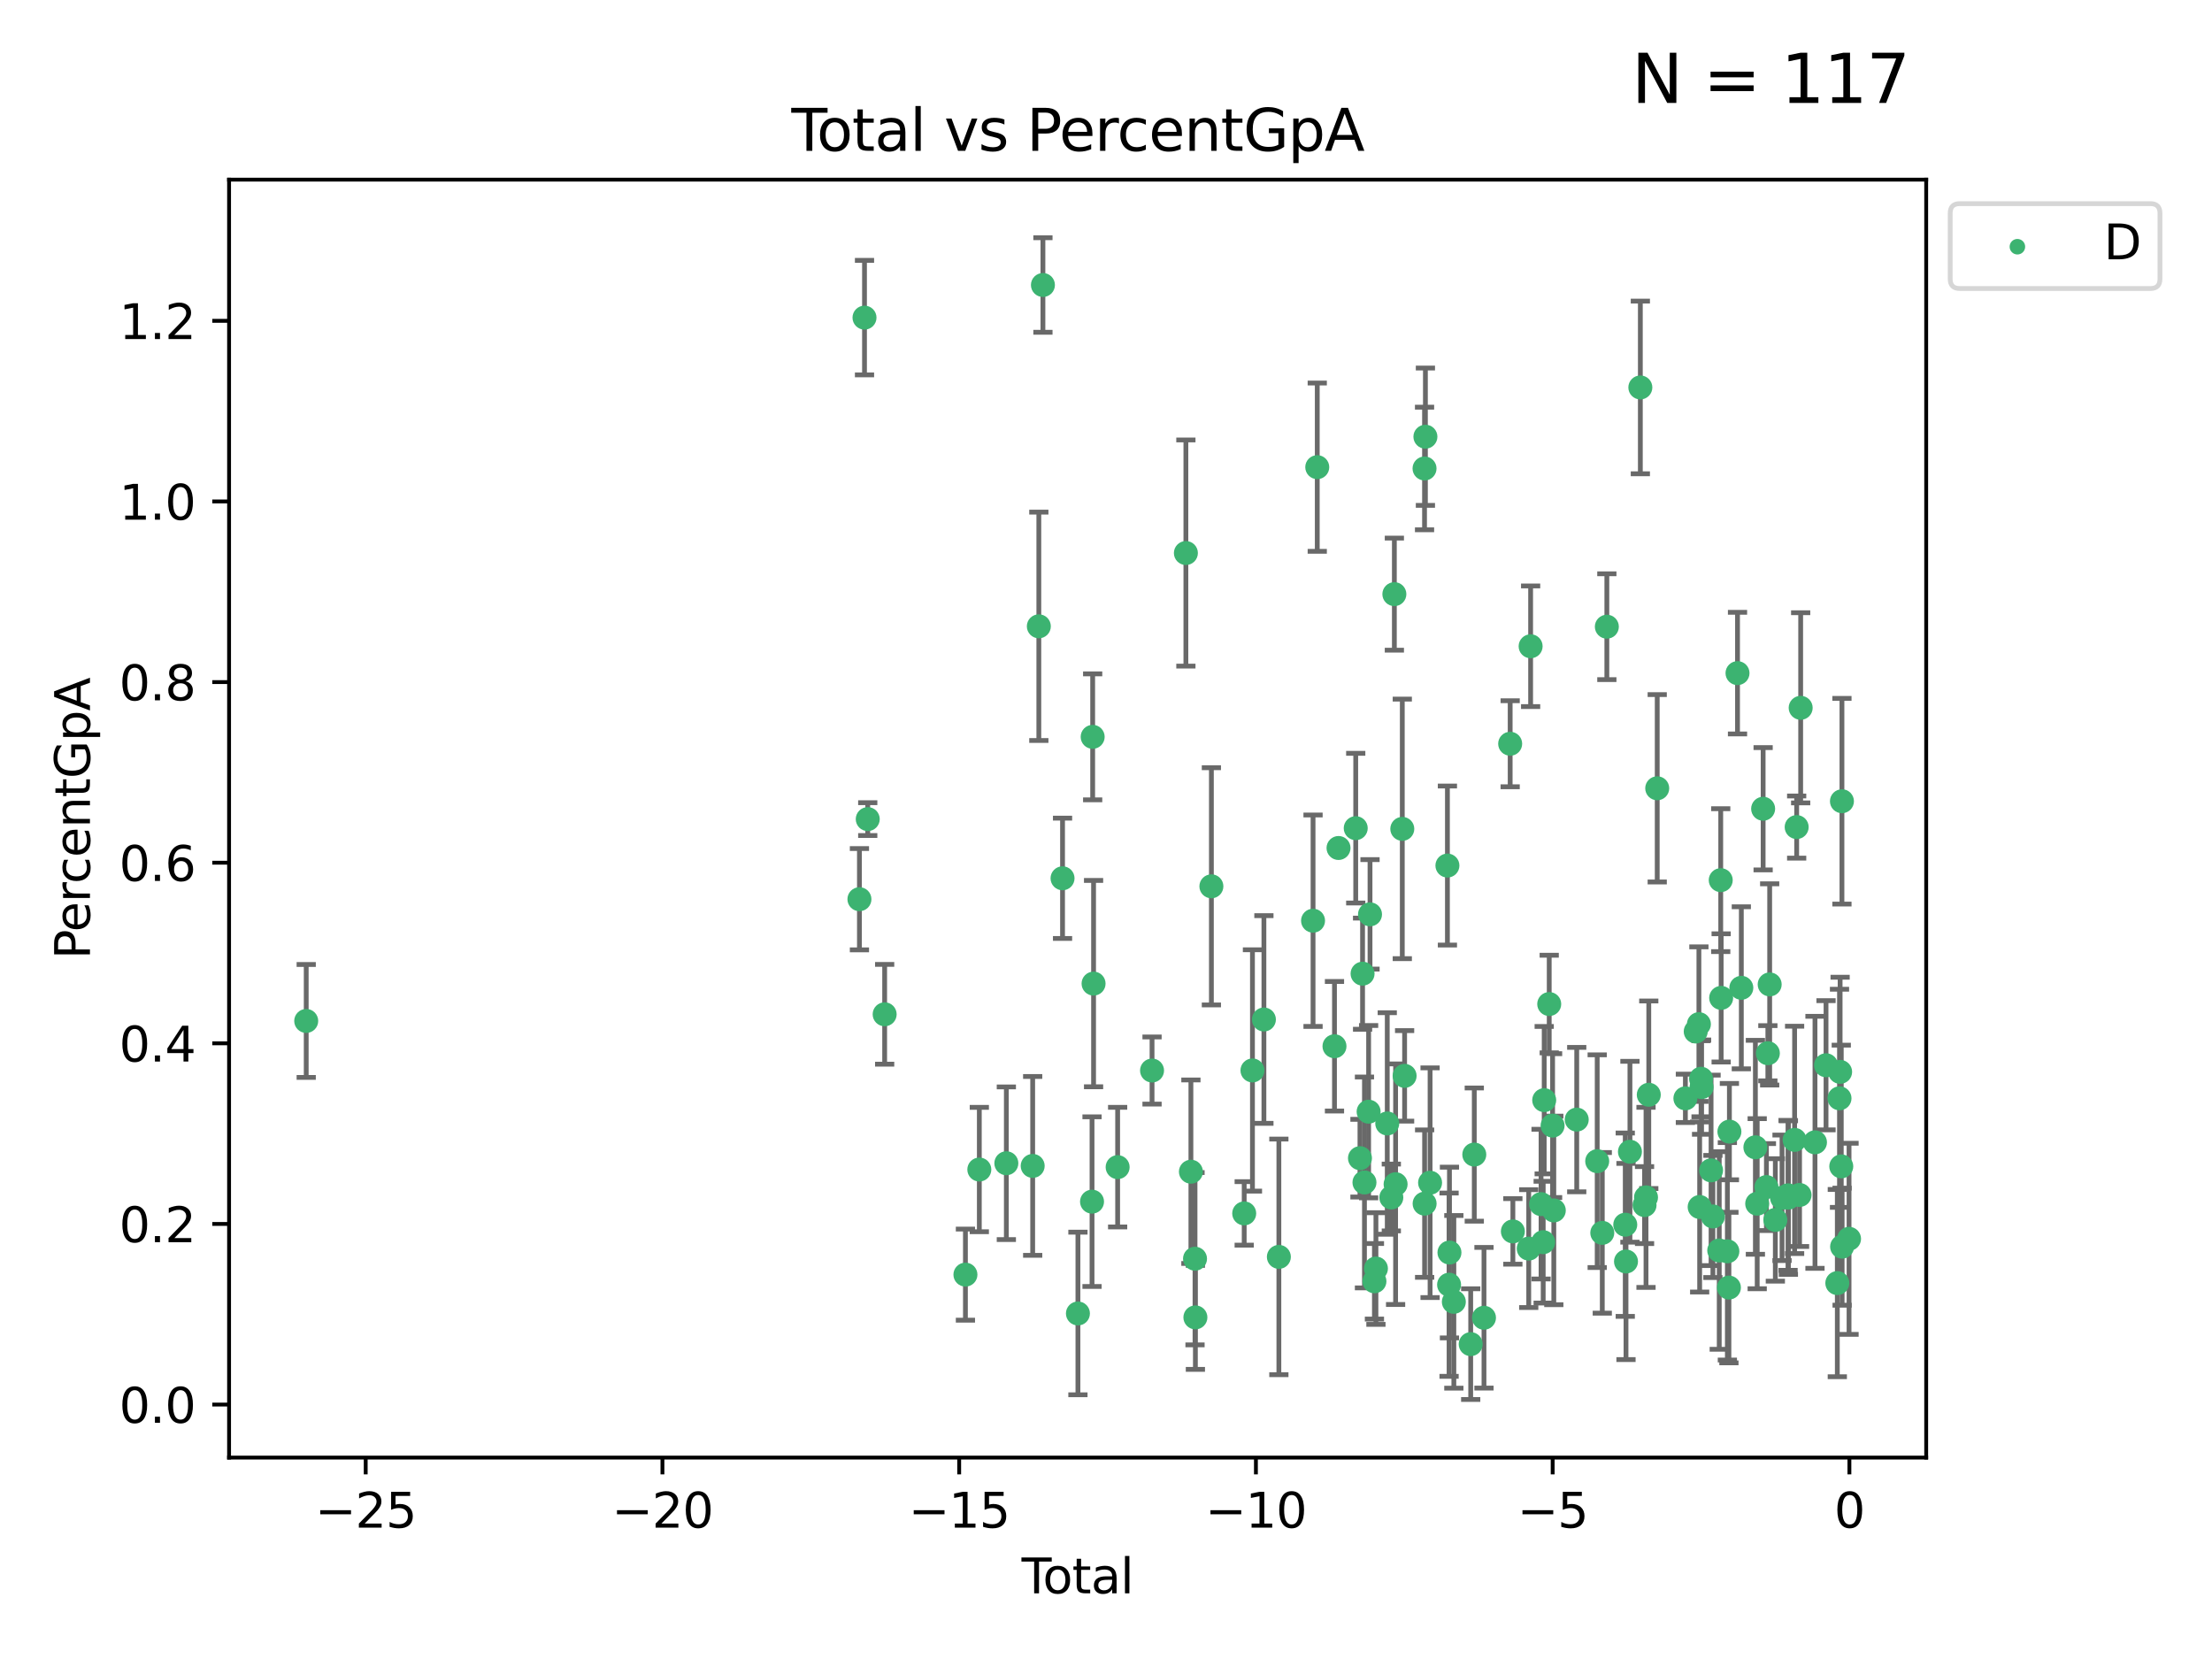 <?xml version="1.0" encoding="utf-8" standalone="no"?>
<!DOCTYPE svg PUBLIC "-//W3C//DTD SVG 1.1//EN"
  "http://www.w3.org/Graphics/SVG/1.1/DTD/svg11.dtd">
<svg xmlns:xlink="http://www.w3.org/1999/xlink" width="460.8pt" height="345.6pt" viewBox="0 0 460.8 345.6" xmlns="http://www.w3.org/2000/svg" version="1.1">
 <defs>
  <style type="text/css">*{stroke-linejoin: round; stroke-linecap: butt}</style>
 </defs>
 <g id="figure_1">
  <g id="patch_1">
   <path d="M 0 345.6 
L 460.8 345.6 
L 460.8 0 
L 0 0 
z
" style="fill: #ffffff"/>
  </g>
  <g id="axes_1">
   <g id="patch_2">
    <path d="M 47.72 303.64 
L 401.26 303.64 
L 401.26 37.423 
L 47.72 37.423 
z
" style="fill: #ffffff"/>
   </g>
   <g id="PathCollection_1">
    <defs>
     <path id="m001adb2d15" d="M 0 1.118 
C 0.297 1.118 0.581 1 0.791 0.791 
C 1 0.581 1.118 0.297 1.118 0 
C 1.118 -0.297 1 -0.581 0.791 -0.791 
C 0.581 -1 0.297 -1.118 0 -1.118 
C -0.297 -1.118 -0.581 -1 -0.791 -0.791 
C -1 -0.581 -1.118 -0.297 -1.118 0 
C -1.118 0.297 -1 0.581 -0.791 0.791 
C -0.581 1 -0.297 1.118 0 1.118 
z
" style="stroke: #3cb371"/>
    </defs>
    <g clip-path="url(#pc85d46796f)">
     <use xlink:href="#m001adb2d15" x="63.79" y="212.683" style="fill: #3cb371; stroke: #3cb371"/>
     <use xlink:href="#m001adb2d15" x="179.035" y="187.32" style="fill: #3cb371; stroke: #3cb371"/>
     <use xlink:href="#m001adb2d15" x="180.092" y="66.169" style="fill: #3cb371; stroke: #3cb371"/>
     <use xlink:href="#m001adb2d15" x="180.767" y="170.634" style="fill: #3cb371; stroke: #3cb371"/>
     <use xlink:href="#m001adb2d15" x="184.29" y="211.296" style="fill: #3cb371; stroke: #3cb371"/>
     <use xlink:href="#m001adb2d15" x="201.116" y="265.527" style="fill: #3cb371; stroke: #3cb371"/>
     <use xlink:href="#m001adb2d15" x="204.011" y="243.636" style="fill: #3cb371; stroke: #3cb371"/>
     <use xlink:href="#m001adb2d15" x="209.64" y="242.325" style="fill: #3cb371; stroke: #3cb371"/>
     <use xlink:href="#m001adb2d15" x="215.126" y="242.881" style="fill: #3cb371; stroke: #3cb371"/>
     <use xlink:href="#m001adb2d15" x="216.408" y="130.472" style="fill: #3cb371; stroke: #3cb371"/>
     <use xlink:href="#m001adb2d15" x="217.261" y="59.371" style="fill: #3cb371; stroke: #3cb371"/>
     <use xlink:href="#m001adb2d15" x="221.347" y="182.963" style="fill: #3cb371; stroke: #3cb371"/>
     <use xlink:href="#m001adb2d15" x="224.552" y="273.621" style="fill: #3cb371; stroke: #3cb371"/>
     <use xlink:href="#m001adb2d15" x="227.489" y="250.326" style="fill: #3cb371; stroke: #3cb371"/>
     <use xlink:href="#m001adb2d15" x="227.623" y="153.499" style="fill: #3cb371; stroke: #3cb371"/>
     <use xlink:href="#m001adb2d15" x="227.811" y="204.902" style="fill: #3cb371; stroke: #3cb371"/>
     <use xlink:href="#m001adb2d15" x="232.825" y="243.136" style="fill: #3cb371; stroke: #3cb371"/>
     <use xlink:href="#m001adb2d15" x="239.992" y="223.01" style="fill: #3cb371; stroke: #3cb371"/>
     <use xlink:href="#m001adb2d15" x="247.042" y="115.207" style="fill: #3cb371; stroke: #3cb371"/>
     <use xlink:href="#m001adb2d15" x="248.088" y="244.088" style="fill: #3cb371; stroke: #3cb371"/>
     <use xlink:href="#m001adb2d15" x="248.944" y="262.214" style="fill: #3cb371; stroke: #3cb371"/>
     <use xlink:href="#m001adb2d15" x="249.022" y="274.435" style="fill: #3cb371; stroke: #3cb371"/>
     <use xlink:href="#m001adb2d15" x="252.354" y="184.636" style="fill: #3cb371; stroke: #3cb371"/>
     <use xlink:href="#m001adb2d15" x="259.19" y="252.774" style="fill: #3cb371; stroke: #3cb371"/>
     <use xlink:href="#m001adb2d15" x="260.91" y="222.993" style="fill: #3cb371; stroke: #3cb371"/>
     <use xlink:href="#m001adb2d15" x="263.295" y="212.38" style="fill: #3cb371; stroke: #3cb371"/>
     <use xlink:href="#m001adb2d15" x="266.412" y="261.831" style="fill: #3cb371; stroke: #3cb371"/>
     <use xlink:href="#m001adb2d15" x="273.532" y="191.799" style="fill: #3cb371; stroke: #3cb371"/>
     <use xlink:href="#m001adb2d15" x="274.409" y="97.319" style="fill: #3cb371; stroke: #3cb371"/>
     <use xlink:href="#m001adb2d15" x="277.997" y="217.953" style="fill: #3cb371; stroke: #3cb371"/>
     <use xlink:href="#m001adb2d15" x="278.839" y="176.653" style="fill: #3cb371; stroke: #3cb371"/>
     <use xlink:href="#m001adb2d15" x="282.423" y="172.522" style="fill: #3cb371; stroke: #3cb371"/>
     <use xlink:href="#m001adb2d15" x="283.306" y="241.269" style="fill: #3cb371; stroke: #3cb371"/>
     <use xlink:href="#m001adb2d15" x="283.848" y="202.833" style="fill: #3cb371; stroke: #3cb371"/>
     <use xlink:href="#m001adb2d15" x="284.243" y="246.327" style="fill: #3cb371; stroke: #3cb371"/>
     <use xlink:href="#m001adb2d15" x="285.108" y="231.583" style="fill: #3cb371; stroke: #3cb371"/>
     <use xlink:href="#m001adb2d15" x="285.399" y="190.475" style="fill: #3cb371; stroke: #3cb371"/>
     <use xlink:href="#m001adb2d15" x="286.32" y="266.917" style="fill: #3cb371; stroke: #3cb371"/>
     <use xlink:href="#m001adb2d15" x="286.632" y="264.258" style="fill: #3cb371; stroke: #3cb371"/>
     <use xlink:href="#m001adb2d15" x="288.991" y="234.039" style="fill: #3cb371; stroke: #3cb371"/>
     <use xlink:href="#m001adb2d15" x="289.838" y="249.458" style="fill: #3cb371; stroke: #3cb371"/>
     <use xlink:href="#m001adb2d15" x="290.472" y="123.77" style="fill: #3cb371; stroke: #3cb371"/>
     <use xlink:href="#m001adb2d15" x="290.729" y="246.692" style="fill: #3cb371; stroke: #3cb371"/>
     <use xlink:href="#m001adb2d15" x="292.123" y="172.67" style="fill: #3cb371; stroke: #3cb371"/>
     <use xlink:href="#m001adb2d15" x="292.606" y="224.122" style="fill: #3cb371; stroke: #3cb371"/>
     <use xlink:href="#m001adb2d15" x="296.757" y="97.593" style="fill: #3cb371; stroke: #3cb371"/>
     <use xlink:href="#m001adb2d15" x="296.773" y="250.74" style="fill: #3cb371; stroke: #3cb371"/>
     <use xlink:href="#m001adb2d15" x="296.939" y="90.973" style="fill: #3cb371; stroke: #3cb371"/>
     <use xlink:href="#m001adb2d15" x="297.912" y="246.382" style="fill: #3cb371; stroke: #3cb371"/>
     <use xlink:href="#m001adb2d15" x="301.524" y="180.311" style="fill: #3cb371; stroke: #3cb371"/>
     <use xlink:href="#m001adb2d15" x="301.87" y="267.625" style="fill: #3cb371; stroke: #3cb371"/>
     <use xlink:href="#m001adb2d15" x="301.948" y="260.929" style="fill: #3cb371; stroke: #3cb371"/>
     <use xlink:href="#m001adb2d15" x="302.863" y="271.195" style="fill: #3cb371; stroke: #3cb371"/>
     <use xlink:href="#m001adb2d15" x="306.373" y="280.007" style="fill: #3cb371; stroke: #3cb371"/>
     <use xlink:href="#m001adb2d15" x="307.121" y="240.517" style="fill: #3cb371; stroke: #3cb371"/>
     <use xlink:href="#m001adb2d15" x="309.141" y="274.514" style="fill: #3cb371; stroke: #3cb371"/>
     <use xlink:href="#m001adb2d15" x="314.596" y="154.937" style="fill: #3cb371; stroke: #3cb371"/>
     <use xlink:href="#m001adb2d15" x="315.159" y="256.525" style="fill: #3cb371; stroke: #3cb371"/>
     <use xlink:href="#m001adb2d15" x="318.462" y="260.106" style="fill: #3cb371; stroke: #3cb371"/>
     <use xlink:href="#m001adb2d15" x="318.857" y="134.63" style="fill: #3cb371; stroke: #3cb371"/>
     <use xlink:href="#m001adb2d15" x="321.031" y="250.84" style="fill: #3cb371; stroke: #3cb371"/>
     <use xlink:href="#m001adb2d15" x="321.475" y="258.767" style="fill: #3cb371; stroke: #3cb371"/>
     <use xlink:href="#m001adb2d15" x="321.686" y="229.18" style="fill: #3cb371; stroke: #3cb371"/>
     <use xlink:href="#m001adb2d15" x="322.731" y="209.16" style="fill: #3cb371; stroke: #3cb371"/>
     <use xlink:href="#m001adb2d15" x="323.433" y="234.485" style="fill: #3cb371; stroke: #3cb371"/>
     <use xlink:href="#m001adb2d15" x="323.686" y="252.153" style="fill: #3cb371; stroke: #3cb371"/>
     <use xlink:href="#m001adb2d15" x="328.461" y="233.234" style="fill: #3cb371; stroke: #3cb371"/>
     <use xlink:href="#m001adb2d15" x="332.727" y="241.895" style="fill: #3cb371; stroke: #3cb371"/>
     <use xlink:href="#m001adb2d15" x="333.785" y="256.826" style="fill: #3cb371; stroke: #3cb371"/>
     <use xlink:href="#m001adb2d15" x="334.735" y="130.552" style="fill: #3cb371; stroke: #3cb371"/>
     <use xlink:href="#m001adb2d15" x="338.571" y="255.128" style="fill: #3cb371; stroke: #3cb371"/>
     <use xlink:href="#m001adb2d15" x="338.725" y="262.794" style="fill: #3cb371; stroke: #3cb371"/>
     <use xlink:href="#m001adb2d15" x="339.546" y="239.927" style="fill: #3cb371; stroke: #3cb371"/>
     <use xlink:href="#m001adb2d15" x="341.714" y="80.711" style="fill: #3cb371; stroke: #3cb371"/>
     <use xlink:href="#m001adb2d15" x="342.589" y="251.042" style="fill: #3cb371; stroke: #3cb371"/>
     <use xlink:href="#m001adb2d15" x="342.894" y="249.436" style="fill: #3cb371; stroke: #3cb371"/>
     <use xlink:href="#m001adb2d15" x="343.471" y="228.059" style="fill: #3cb371; stroke: #3cb371"/>
     <use xlink:href="#m001adb2d15" x="345.23" y="164.214" style="fill: #3cb371; stroke: #3cb371"/>
     <use xlink:href="#m001adb2d15" x="351.098" y="228.803" style="fill: #3cb371; stroke: #3cb371"/>
     <use xlink:href="#m001adb2d15" x="353.249" y="214.88" style="fill: #3cb371; stroke: #3cb371"/>
     <use xlink:href="#m001adb2d15" x="353.912" y="213.348" style="fill: #3cb371; stroke: #3cb371"/>
     <use xlink:href="#m001adb2d15" x="354.069" y="251.438" style="fill: #3cb371; stroke: #3cb371"/>
     <use xlink:href="#m001adb2d15" x="354.361" y="224.723" style="fill: #3cb371; stroke: #3cb371"/>
     <use xlink:href="#m001adb2d15" x="354.468" y="226.466" style="fill: #3cb371; stroke: #3cb371"/>
     <use xlink:href="#m001adb2d15" x="356.447" y="243.804" style="fill: #3cb371; stroke: #3cb371"/>
     <use xlink:href="#m001adb2d15" x="356.83" y="253.412" style="fill: #3cb371; stroke: #3cb371"/>
     <use xlink:href="#m001adb2d15" x="358.149" y="260.498" style="fill: #3cb371; stroke: #3cb371"/>
     <use xlink:href="#m001adb2d15" x="358.46" y="183.352" style="fill: #3cb371; stroke: #3cb371"/>
     <use xlink:href="#m001adb2d15" x="358.548" y="207.877" style="fill: #3cb371; stroke: #3cb371"/>
     <use xlink:href="#m001adb2d15" x="359.842" y="260.671" style="fill: #3cb371; stroke: #3cb371"/>
     <use xlink:href="#m001adb2d15" x="360.165" y="268.225" style="fill: #3cb371; stroke: #3cb371"/>
     <use xlink:href="#m001adb2d15" x="360.267" y="235.738" style="fill: #3cb371; stroke: #3cb371"/>
     <use xlink:href="#m001adb2d15" x="361.956" y="140.225" style="fill: #3cb371; stroke: #3cb371"/>
     <use xlink:href="#m001adb2d15" x="362.75" y="205.778" style="fill: #3cb371; stroke: #3cb371"/>
     <use xlink:href="#m001adb2d15" x="365.68" y="239.002" style="fill: #3cb371; stroke: #3cb371"/>
     <use xlink:href="#m001adb2d15" x="366.057" y="250.752" style="fill: #3cb371; stroke: #3cb371"/>
     <use xlink:href="#m001adb2d15" x="367.293" y="168.478" style="fill: #3cb371; stroke: #3cb371"/>
     <use xlink:href="#m001adb2d15" x="367.977" y="247.287" style="fill: #3cb371; stroke: #3cb371"/>
     <use xlink:href="#m001adb2d15" x="368.278" y="219.409" style="fill: #3cb371; stroke: #3cb371"/>
     <use xlink:href="#m001adb2d15" x="368.656" y="205.07" style="fill: #3cb371; stroke: #3cb371"/>
     <use xlink:href="#m001adb2d15" x="369.836" y="254.135" style="fill: #3cb371; stroke: #3cb371"/>
     <use xlink:href="#m001adb2d15" x="371.231" y="249.527" style="fill: #3cb371; stroke: #3cb371"/>
     <use xlink:href="#m001adb2d15" x="372.489" y="249.013" style="fill: #3cb371; stroke: #3cb371"/>
     <use xlink:href="#m001adb2d15" x="372.553" y="249.485" style="fill: #3cb371; stroke: #3cb371"/>
     <use xlink:href="#m001adb2d15" x="373.849" y="237.46" style="fill: #3cb371; stroke: #3cb371"/>
     <use xlink:href="#m001adb2d15" x="374.278" y="172.293" style="fill: #3cb371; stroke: #3cb371"/>
     <use xlink:href="#m001adb2d15" x="374.88" y="248.935" style="fill: #3cb371; stroke: #3cb371"/>
     <use xlink:href="#m001adb2d15" x="375.112" y="147.452" style="fill: #3cb371; stroke: #3cb371"/>
     <use xlink:href="#m001adb2d15" x="378.094" y="237.967" style="fill: #3cb371; stroke: #3cb371"/>
     <use xlink:href="#m001adb2d15" x="380.395" y="221.911" style="fill: #3cb371; stroke: #3cb371"/>
     <use xlink:href="#m001adb2d15" x="382.747" y="267.291" style="fill: #3cb371; stroke: #3cb371"/>
     <use xlink:href="#m001adb2d15" x="383.202" y="228.798" style="fill: #3cb371; stroke: #3cb371"/>
     <use xlink:href="#m001adb2d15" x="383.331" y="223.29" style="fill: #3cb371; stroke: #3cb371"/>
     <use xlink:href="#m001adb2d15" x="383.57" y="242.978" style="fill: #3cb371; stroke: #3cb371"/>
     <use xlink:href="#m001adb2d15" x="383.71" y="166.912" style="fill: #3cb371; stroke: #3cb371"/>
     <use xlink:href="#m001adb2d15" x="383.747" y="259.705" style="fill: #3cb371; stroke: #3cb371"/>
     <use xlink:href="#m001adb2d15" x="385.19" y="258.066" style="fill: #3cb371; stroke: #3cb371"/>
    </g>
   </g>
   <g id="matplotlib.axis_1">
    <g id="xtick_1">
     <g id="line2d_1">
      <defs>
       <path id="m3baff0aabe" d="M 0 0 
L 0 3.5 
" style="stroke: #000000; stroke-width: 0.8"/>
      </defs>
      <g>
       <use xlink:href="#m3baff0aabe" x="76.182" y="303.64" style="stroke: #000000; stroke-width: 0.8"/>
      </g>
     </g>
     <g id="text_1">
      <!-- −25 -->
      <g transform="translate(65.629 318.238)scale(0.1 -0.1)">
       <defs>
        <path id="DejaVuSans-2212" d="M 678 2272 
L 4684 2272 
L 4684 1741 
L 678 1741 
L 678 2272 
z
" transform="scale(0.016)"/>
        <path id="DejaVuSans-32" d="M 1228 531 
L 3431 531 
L 3431 0 
L 469 0 
L 469 531 
Q 828 903 1448 1529 
Q 2069 2156 2228 2338 
Q 2531 2678 2651 2914 
Q 2772 3150 2772 3378 
Q 2772 3750 2511 3984 
Q 2250 4219 1831 4219 
Q 1534 4219 1204 4116 
Q 875 4013 500 3803 
L 500 4441 
Q 881 4594 1212 4672 
Q 1544 4750 1819 4750 
Q 2544 4750 2975 4387 
Q 3406 4025 3406 3419 
Q 3406 3131 3298 2873 
Q 3191 2616 2906 2266 
Q 2828 2175 2409 1742 
Q 1991 1309 1228 531 
z
" transform="scale(0.016)"/>
        <path id="DejaVuSans-35" d="M 691 4666 
L 3169 4666 
L 3169 4134 
L 1269 4134 
L 1269 2991 
Q 1406 3038 1543 3061 
Q 1681 3084 1819 3084 
Q 2600 3084 3056 2656 
Q 3513 2228 3513 1497 
Q 3513 744 3044 326 
Q 2575 -91 1722 -91 
Q 1428 -91 1123 -41 
Q 819 9 494 109 
L 494 744 
Q 775 591 1075 516 
Q 1375 441 1709 441 
Q 2250 441 2565 725 
Q 2881 1009 2881 1497 
Q 2881 1984 2565 2268 
Q 2250 2553 1709 2553 
Q 1456 2553 1204 2497 
Q 953 2441 691 2322 
L 691 4666 
z
" transform="scale(0.016)"/>
       </defs>
       <use xlink:href="#DejaVuSans-2212"/>
       <use xlink:href="#DejaVuSans-32" x="83.789"/>
       <use xlink:href="#DejaVuSans-35" x="147.412"/>
      </g>
     </g>
    </g>
    <g id="xtick_2">
     <g id="line2d_2">
      <g>
       <use xlink:href="#m3baff0aabe" x="137.998" y="303.64" style="stroke: #000000; stroke-width: 0.8"/>
      </g>
     </g>
     <g id="text_2">
      <!-- −20 -->
      <g transform="translate(127.446 318.238)scale(0.1 -0.1)">
       <defs>
        <path id="DejaVuSans-30" d="M 2034 4250 
Q 1547 4250 1301 3770 
Q 1056 3291 1056 2328 
Q 1056 1369 1301 889 
Q 1547 409 2034 409 
Q 2525 409 2770 889 
Q 3016 1369 3016 2328 
Q 3016 3291 2770 3770 
Q 2525 4250 2034 4250 
z
M 2034 4750 
Q 2819 4750 3233 4129 
Q 3647 3509 3647 2328 
Q 3647 1150 3233 529 
Q 2819 -91 2034 -91 
Q 1250 -91 836 529 
Q 422 1150 422 2328 
Q 422 3509 836 4129 
Q 1250 4750 2034 4750 
z
" transform="scale(0.016)"/>
       </defs>
       <use xlink:href="#DejaVuSans-2212"/>
       <use xlink:href="#DejaVuSans-32" x="83.789"/>
       <use xlink:href="#DejaVuSans-30" x="147.412"/>
      </g>
     </g>
    </g>
    <g id="xtick_3">
     <g id="line2d_3">
      <g>
       <use xlink:href="#m3baff0aabe" x="199.814" y="303.64" style="stroke: #000000; stroke-width: 0.8"/>
      </g>
     </g>
     <g id="text_3">
      <!-- −15 -->
      <g transform="translate(189.262 318.238)scale(0.1 -0.1)">
       <defs>
        <path id="DejaVuSans-31" d="M 794 531 
L 1825 531 
L 1825 4091 
L 703 3866 
L 703 4441 
L 1819 4666 
L 2450 4666 
L 2450 531 
L 3481 531 
L 3481 0 
L 794 0 
L 794 531 
z
" transform="scale(0.016)"/>
       </defs>
       <use xlink:href="#DejaVuSans-2212"/>
       <use xlink:href="#DejaVuSans-31" x="83.789"/>
       <use xlink:href="#DejaVuSans-35" x="147.412"/>
      </g>
     </g>
    </g>
    <g id="xtick_4">
     <g id="line2d_4">
      <g>
       <use xlink:href="#m3baff0aabe" x="261.63" y="303.64" style="stroke: #000000; stroke-width: 0.8"/>
      </g>
     </g>
     <g id="text_4">
      <!-- −10 -->
      <g transform="translate(251.078 318.238)scale(0.1 -0.1)">
       <use xlink:href="#DejaVuSans-2212"/>
       <use xlink:href="#DejaVuSans-31" x="83.789"/>
       <use xlink:href="#DejaVuSans-30" x="147.412"/>
      </g>
     </g>
    </g>
    <g id="xtick_5">
     <g id="line2d_5">
      <g>
       <use xlink:href="#m3baff0aabe" x="323.447" y="303.64" style="stroke: #000000; stroke-width: 0.8"/>
      </g>
     </g>
     <g id="text_5">
      <!-- −5 -->
      <g transform="translate(316.076 318.238)scale(0.1 -0.1)">
       <use xlink:href="#DejaVuSans-2212"/>
       <use xlink:href="#DejaVuSans-35" x="83.789"/>
      </g>
     </g>
    </g>
    <g id="xtick_6">
     <g id="line2d_6">
      <g>
       <use xlink:href="#m3baff0aabe" x="385.263" y="303.64" style="stroke: #000000; stroke-width: 0.8"/>
      </g>
     </g>
     <g id="text_6">
      <!-- 0 -->
      <g transform="translate(382.082 318.238)scale(0.1 -0.1)">
       <use xlink:href="#DejaVuSans-30"/>
      </g>
     </g>
    </g>
    <g id="text_7">
     <!-- Total -->
     <g transform="translate(212.813 331.917)scale(0.1 -0.1)">
      <defs>
       <path id="DejaVuSans-54" d="M -19 4666 
L 3928 4666 
L 3928 4134 
L 2272 4134 
L 2272 0 
L 1638 0 
L 1638 4134 
L -19 4134 
L -19 4666 
z
" transform="scale(0.016)"/>
       <path id="DejaVuSans-6f" d="M 1959 3097 
Q 1497 3097 1228 2736 
Q 959 2375 959 1747 
Q 959 1119 1226 758 
Q 1494 397 1959 397 
Q 2419 397 2687 759 
Q 2956 1122 2956 1747 
Q 2956 2369 2687 2733 
Q 2419 3097 1959 3097 
z
M 1959 3584 
Q 2709 3584 3137 3096 
Q 3566 2609 3566 1747 
Q 3566 888 3137 398 
Q 2709 -91 1959 -91 
Q 1206 -91 779 398 
Q 353 888 353 1747 
Q 353 2609 779 3096 
Q 1206 3584 1959 3584 
z
" transform="scale(0.016)"/>
       <path id="DejaVuSans-74" d="M 1172 4494 
L 1172 3500 
L 2356 3500 
L 2356 3053 
L 1172 3053 
L 1172 1153 
Q 1172 725 1289 603 
Q 1406 481 1766 481 
L 2356 481 
L 2356 0 
L 1766 0 
Q 1100 0 847 248 
Q 594 497 594 1153 
L 594 3053 
L 172 3053 
L 172 3500 
L 594 3500 
L 594 4494 
L 1172 4494 
z
" transform="scale(0.016)"/>
       <path id="DejaVuSans-61" d="M 2194 1759 
Q 1497 1759 1228 1600 
Q 959 1441 959 1056 
Q 959 750 1161 570 
Q 1363 391 1709 391 
Q 2188 391 2477 730 
Q 2766 1069 2766 1631 
L 2766 1759 
L 2194 1759 
z
M 3341 1997 
L 3341 0 
L 2766 0 
L 2766 531 
Q 2569 213 2275 61 
Q 1981 -91 1556 -91 
Q 1019 -91 701 211 
Q 384 513 384 1019 
Q 384 1609 779 1909 
Q 1175 2209 1959 2209 
L 2766 2209 
L 2766 2266 
Q 2766 2663 2505 2880 
Q 2244 3097 1772 3097 
Q 1472 3097 1187 3025 
Q 903 2953 641 2809 
L 641 3341 
Q 956 3463 1253 3523 
Q 1550 3584 1831 3584 
Q 2591 3584 2966 3190 
Q 3341 2797 3341 1997 
z
" transform="scale(0.016)"/>
       <path id="DejaVuSans-6c" d="M 603 4863 
L 1178 4863 
L 1178 0 
L 603 0 
L 603 4863 
z
" transform="scale(0.016)"/>
      </defs>
      <use xlink:href="#DejaVuSans-54"/>
      <use xlink:href="#DejaVuSans-6f" x="44.084"/>
      <use xlink:href="#DejaVuSans-74" x="105.266"/>
      <use xlink:href="#DejaVuSans-61" x="144.475"/>
      <use xlink:href="#DejaVuSans-6c" x="205.754"/>
     </g>
    </g>
   </g>
   <g id="matplotlib.axis_2">
    <g id="ytick_1">
     <g id="line2d_7">
      <defs>
       <path id="m8b0f60937a" d="M 0 0 
L -3.5 0 
" style="stroke: #000000; stroke-width: 0.8"/>
      </defs>
      <g>
       <use xlink:href="#m8b0f60937a" x="47.72" y="292.596" style="stroke: #000000; stroke-width: 0.8"/>
      </g>
     </g>
     <g id="text_8">
      <!-- 0.0 -->
      <g transform="translate(24.817 296.395)scale(0.1 -0.1)">
       <defs>
        <path id="DejaVuSans-2e" d="M 684 794 
L 1344 794 
L 1344 0 
L 684 0 
L 684 794 
z
" transform="scale(0.016)"/>
       </defs>
       <use xlink:href="#DejaVuSans-30"/>
       <use xlink:href="#DejaVuSans-2e" x="63.623"/>
       <use xlink:href="#DejaVuSans-30" x="95.41"/>
      </g>
     </g>
    </g>
    <g id="ytick_2">
     <g id="line2d_8">
      <g>
       <use xlink:href="#m8b0f60937a" x="47.72" y="254.969" style="stroke: #000000; stroke-width: 0.8"/>
      </g>
     </g>
     <g id="text_9">
      <!-- 0.2 -->
      <g transform="translate(24.817 258.768)scale(0.1 -0.1)">
       <use xlink:href="#DejaVuSans-30"/>
       <use xlink:href="#DejaVuSans-2e" x="63.623"/>
       <use xlink:href="#DejaVuSans-32" x="95.41"/>
      </g>
     </g>
    </g>
    <g id="ytick_3">
     <g id="line2d_9">
      <g>
       <use xlink:href="#m8b0f60937a" x="47.72" y="217.342" style="stroke: #000000; stroke-width: 0.8"/>
      </g>
     </g>
     <g id="text_10">
      <!-- 0.4 -->
      <g transform="translate(24.817 221.141)scale(0.1 -0.1)">
       <defs>
        <path id="DejaVuSans-34" d="M 2419 4116 
L 825 1625 
L 2419 1625 
L 2419 4116 
z
M 2253 4666 
L 3047 4666 
L 3047 1625 
L 3713 1625 
L 3713 1100 
L 3047 1100 
L 3047 0 
L 2419 0 
L 2419 1100 
L 313 1100 
L 313 1709 
L 2253 4666 
z
" transform="scale(0.016)"/>
       </defs>
       <use xlink:href="#DejaVuSans-30"/>
       <use xlink:href="#DejaVuSans-2e" x="63.623"/>
       <use xlink:href="#DejaVuSans-34" x="95.41"/>
      </g>
     </g>
    </g>
    <g id="ytick_4">
     <g id="line2d_10">
      <g>
       <use xlink:href="#m8b0f60937a" x="47.72" y="179.715" style="stroke: #000000; stroke-width: 0.8"/>
      </g>
     </g>
     <g id="text_11">
      <!-- 0.6 -->
      <g transform="translate(24.817 183.514)scale(0.1 -0.1)">
       <defs>
        <path id="DejaVuSans-36" d="M 2113 2584 
Q 1688 2584 1439 2293 
Q 1191 2003 1191 1497 
Q 1191 994 1439 701 
Q 1688 409 2113 409 
Q 2538 409 2786 701 
Q 3034 994 3034 1497 
Q 3034 2003 2786 2293 
Q 2538 2584 2113 2584 
z
M 3366 4563 
L 3366 3988 
Q 3128 4100 2886 4159 
Q 2644 4219 2406 4219 
Q 1781 4219 1451 3797 
Q 1122 3375 1075 2522 
Q 1259 2794 1537 2939 
Q 1816 3084 2150 3084 
Q 2853 3084 3261 2657 
Q 3669 2231 3669 1497 
Q 3669 778 3244 343 
Q 2819 -91 2113 -91 
Q 1303 -91 875 529 
Q 447 1150 447 2328 
Q 447 3434 972 4092 
Q 1497 4750 2381 4750 
Q 2619 4750 2861 4703 
Q 3103 4656 3366 4563 
z
" transform="scale(0.016)"/>
       </defs>
       <use xlink:href="#DejaVuSans-30"/>
       <use xlink:href="#DejaVuSans-2e" x="63.623"/>
       <use xlink:href="#DejaVuSans-36" x="95.41"/>
      </g>
     </g>
    </g>
    <g id="ytick_5">
     <g id="line2d_11">
      <g>
       <use xlink:href="#m8b0f60937a" x="47.72" y="142.088" style="stroke: #000000; stroke-width: 0.8"/>
      </g>
     </g>
     <g id="text_12">
      <!-- 0.8 -->
      <g transform="translate(24.817 145.887)scale(0.1 -0.1)">
       <defs>
        <path id="DejaVuSans-38" d="M 2034 2216 
Q 1584 2216 1326 1975 
Q 1069 1734 1069 1313 
Q 1069 891 1326 650 
Q 1584 409 2034 409 
Q 2484 409 2743 651 
Q 3003 894 3003 1313 
Q 3003 1734 2745 1975 
Q 2488 2216 2034 2216 
z
M 1403 2484 
Q 997 2584 770 2862 
Q 544 3141 544 3541 
Q 544 4100 942 4425 
Q 1341 4750 2034 4750 
Q 2731 4750 3128 4425 
Q 3525 4100 3525 3541 
Q 3525 3141 3298 2862 
Q 3072 2584 2669 2484 
Q 3125 2378 3379 2068 
Q 3634 1759 3634 1313 
Q 3634 634 3220 271 
Q 2806 -91 2034 -91 
Q 1263 -91 848 271 
Q 434 634 434 1313 
Q 434 1759 690 2068 
Q 947 2378 1403 2484 
z
M 1172 3481 
Q 1172 3119 1398 2916 
Q 1625 2713 2034 2713 
Q 2441 2713 2670 2916 
Q 2900 3119 2900 3481 
Q 2900 3844 2670 4047 
Q 2441 4250 2034 4250 
Q 1625 4250 1398 4047 
Q 1172 3844 1172 3481 
z
" transform="scale(0.016)"/>
       </defs>
       <use xlink:href="#DejaVuSans-30"/>
       <use xlink:href="#DejaVuSans-2e" x="63.623"/>
       <use xlink:href="#DejaVuSans-38" x="95.41"/>
      </g>
     </g>
    </g>
    <g id="ytick_6">
     <g id="line2d_12">
      <g>
       <use xlink:href="#m8b0f60937a" x="47.72" y="104.461" style="stroke: #000000; stroke-width: 0.8"/>
      </g>
     </g>
     <g id="text_13">
      <!-- 1.0 -->
      <g transform="translate(24.817 108.26)scale(0.1 -0.1)">
       <use xlink:href="#DejaVuSans-31"/>
       <use xlink:href="#DejaVuSans-2e" x="63.623"/>
       <use xlink:href="#DejaVuSans-30" x="95.41"/>
      </g>
     </g>
    </g>
    <g id="ytick_7">
     <g id="line2d_13">
      <g>
       <use xlink:href="#m8b0f60937a" x="47.72" y="66.834" style="stroke: #000000; stroke-width: 0.8"/>
      </g>
     </g>
     <g id="text_14">
      <!-- 1.2 -->
      <g transform="translate(24.817 70.633)scale(0.1 -0.1)">
       <use xlink:href="#DejaVuSans-31"/>
       <use xlink:href="#DejaVuSans-2e" x="63.623"/>
       <use xlink:href="#DejaVuSans-32" x="95.41"/>
      </g>
     </g>
    </g>
    <g id="text_15">
     <!-- PercentGpA -->
     <g transform="translate(18.737 199.808)rotate(-90)scale(0.1 -0.1)">
      <defs>
       <path id="DejaVuSans-50" d="M 1259 4147 
L 1259 2394 
L 2053 2394 
Q 2494 2394 2734 2622 
Q 2975 2850 2975 3272 
Q 2975 3691 2734 3919 
Q 2494 4147 2053 4147 
L 1259 4147 
z
M 628 4666 
L 2053 4666 
Q 2838 4666 3239 4311 
Q 3641 3956 3641 3272 
Q 3641 2581 3239 2228 
Q 2838 1875 2053 1875 
L 1259 1875 
L 1259 0 
L 628 0 
L 628 4666 
z
" transform="scale(0.016)"/>
       <path id="DejaVuSans-65" d="M 3597 1894 
L 3597 1613 
L 953 1613 
Q 991 1019 1311 708 
Q 1631 397 2203 397 
Q 2534 397 2845 478 
Q 3156 559 3463 722 
L 3463 178 
Q 3153 47 2828 -22 
Q 2503 -91 2169 -91 
Q 1331 -91 842 396 
Q 353 884 353 1716 
Q 353 2575 817 3079 
Q 1281 3584 2069 3584 
Q 2775 3584 3186 3129 
Q 3597 2675 3597 1894 
z
M 3022 2063 
Q 3016 2534 2758 2815 
Q 2500 3097 2075 3097 
Q 1594 3097 1305 2825 
Q 1016 2553 972 2059 
L 3022 2063 
z
" transform="scale(0.016)"/>
       <path id="DejaVuSans-72" d="M 2631 2963 
Q 2534 3019 2420 3045 
Q 2306 3072 2169 3072 
Q 1681 3072 1420 2755 
Q 1159 2438 1159 1844 
L 1159 0 
L 581 0 
L 581 3500 
L 1159 3500 
L 1159 2956 
Q 1341 3275 1631 3429 
Q 1922 3584 2338 3584 
Q 2397 3584 2469 3576 
Q 2541 3569 2628 3553 
L 2631 2963 
z
" transform="scale(0.016)"/>
       <path id="DejaVuSans-63" d="M 3122 3366 
L 3122 2828 
Q 2878 2963 2633 3030 
Q 2388 3097 2138 3097 
Q 1578 3097 1268 2742 
Q 959 2388 959 1747 
Q 959 1106 1268 751 
Q 1578 397 2138 397 
Q 2388 397 2633 464 
Q 2878 531 3122 666 
L 3122 134 
Q 2881 22 2623 -34 
Q 2366 -91 2075 -91 
Q 1284 -91 818 406 
Q 353 903 353 1747 
Q 353 2603 823 3093 
Q 1294 3584 2113 3584 
Q 2378 3584 2631 3529 
Q 2884 3475 3122 3366 
z
" transform="scale(0.016)"/>
       <path id="DejaVuSans-6e" d="M 3513 2113 
L 3513 0 
L 2938 0 
L 2938 2094 
Q 2938 2591 2744 2837 
Q 2550 3084 2163 3084 
Q 1697 3084 1428 2787 
Q 1159 2491 1159 1978 
L 1159 0 
L 581 0 
L 581 3500 
L 1159 3500 
L 1159 2956 
Q 1366 3272 1645 3428 
Q 1925 3584 2291 3584 
Q 2894 3584 3203 3211 
Q 3513 2838 3513 2113 
z
" transform="scale(0.016)"/>
       <path id="DejaVuSans-47" d="M 3809 666 
L 3809 1919 
L 2778 1919 
L 2778 2438 
L 4434 2438 
L 4434 434 
Q 4069 175 3628 42 
Q 3188 -91 2688 -91 
Q 1594 -91 976 548 
Q 359 1188 359 2328 
Q 359 3472 976 4111 
Q 1594 4750 2688 4750 
Q 3144 4750 3555 4637 
Q 3966 4525 4313 4306 
L 4313 3634 
Q 3963 3931 3569 4081 
Q 3175 4231 2741 4231 
Q 1884 4231 1454 3753 
Q 1025 3275 1025 2328 
Q 1025 1384 1454 906 
Q 1884 428 2741 428 
Q 3075 428 3337 486 
Q 3600 544 3809 666 
z
" transform="scale(0.016)"/>
       <path id="DejaVuSans-70" d="M 1159 525 
L 1159 -1331 
L 581 -1331 
L 581 3500 
L 1159 3500 
L 1159 2969 
Q 1341 3281 1617 3432 
Q 1894 3584 2278 3584 
Q 2916 3584 3314 3078 
Q 3713 2572 3713 1747 
Q 3713 922 3314 415 
Q 2916 -91 2278 -91 
Q 1894 -91 1617 61 
Q 1341 213 1159 525 
z
M 3116 1747 
Q 3116 2381 2855 2742 
Q 2594 3103 2138 3103 
Q 1681 3103 1420 2742 
Q 1159 2381 1159 1747 
Q 1159 1113 1420 752 
Q 1681 391 2138 391 
Q 2594 391 2855 752 
Q 3116 1113 3116 1747 
z
" transform="scale(0.016)"/>
       <path id="DejaVuSans-41" d="M 2188 4044 
L 1331 1722 
L 3047 1722 
L 2188 4044 
z
M 1831 4666 
L 2547 4666 
L 4325 0 
L 3669 0 
L 3244 1197 
L 1141 1197 
L 716 0 
L 50 0 
L 1831 4666 
z
" transform="scale(0.016)"/>
      </defs>
      <use xlink:href="#DejaVuSans-50"/>
      <use xlink:href="#DejaVuSans-65" x="56.678"/>
      <use xlink:href="#DejaVuSans-72" x="118.201"/>
      <use xlink:href="#DejaVuSans-63" x="157.064"/>
      <use xlink:href="#DejaVuSans-65" x="212.045"/>
      <use xlink:href="#DejaVuSans-6e" x="273.568"/>
      <use xlink:href="#DejaVuSans-74" x="336.947"/>
      <use xlink:href="#DejaVuSans-47" x="376.156"/>
      <use xlink:href="#DejaVuSans-70" x="453.646"/>
      <use xlink:href="#DejaVuSans-41" x="517.123"/>
     </g>
    </g>
   </g>
   <g id="LineCollection_1">
    <path d="M 63.79 224.445 
L 63.79 200.921 
" clip-path="url(#pc85d46796f)" style="fill: none; stroke: #696969"/>
    <path d="M 179.035 197.872 
L 179.035 176.768 
" clip-path="url(#pc85d46796f)" style="fill: none; stroke: #696969"/>
    <path d="M 180.092 78.096 
L 180.092 54.241 
" clip-path="url(#pc85d46796f)" style="fill: none; stroke: #696969"/>
    <path d="M 180.767 174.052 
L 180.767 167.215 
" clip-path="url(#pc85d46796f)" style="fill: none; stroke: #696969"/>
    <path d="M 184.29 221.689 
L 184.29 200.903 
" clip-path="url(#pc85d46796f)" style="fill: none; stroke: #696969"/>
    <path d="M 201.116 275.017 
L 201.116 256.036 
" clip-path="url(#pc85d46796f)" style="fill: none; stroke: #696969"/>
    <path d="M 204.011 256.589 
L 204.011 230.682 
" clip-path="url(#pc85d46796f)" style="fill: none; stroke: #696969"/>
    <path d="M 209.64 258.226 
L 209.64 226.423 
" clip-path="url(#pc85d46796f)" style="fill: none; stroke: #696969"/>
    <path d="M 215.126 261.508 
L 215.126 224.253 
" clip-path="url(#pc85d46796f)" style="fill: none; stroke: #696969"/>
    <path d="M 216.408 154.26 
L 216.408 106.685 
" clip-path="url(#pc85d46796f)" style="fill: none; stroke: #696969"/>
    <path d="M 217.261 69.217 
L 217.261 49.524 
" clip-path="url(#pc85d46796f)" style="fill: none; stroke: #696969"/>
    <path d="M 221.347 195.492 
L 221.347 170.434 
" clip-path="url(#pc85d46796f)" style="fill: none; stroke: #696969"/>
    <path d="M 224.552 290.559 
L 224.552 256.684 
" clip-path="url(#pc85d46796f)" style="fill: none; stroke: #696969"/>
    <path d="M 227.489 267.994 
L 227.489 232.658 
" clip-path="url(#pc85d46796f)" style="fill: none; stroke: #696969"/>
    <path d="M 227.623 166.619 
L 227.623 140.378 
" clip-path="url(#pc85d46796f)" style="fill: none; stroke: #696969"/>
    <path d="M 227.811 226.393 
L 227.811 183.411 
" clip-path="url(#pc85d46796f)" style="fill: none; stroke: #696969"/>
    <path d="M 232.825 255.596 
L 232.825 230.675 
" clip-path="url(#pc85d46796f)" style="fill: none; stroke: #696969"/>
    <path d="M 239.992 230.001 
L 239.992 216.019 
" clip-path="url(#pc85d46796f)" style="fill: none; stroke: #696969"/>
    <path d="M 247.042 138.764 
L 247.042 91.65 
" clip-path="url(#pc85d46796f)" style="fill: none; stroke: #696969"/>
    <path d="M 248.088 263.201 
L 248.088 224.975 
" clip-path="url(#pc85d46796f)" style="fill: none; stroke: #696969"/>
    <path d="M 248.944 280.158 
L 248.944 244.269 
" clip-path="url(#pc85d46796f)" style="fill: none; stroke: #696969"/>
    <path d="M 249.022 285.264 
L 249.022 263.605 
" clip-path="url(#pc85d46796f)" style="fill: none; stroke: #696969"/>
    <path d="M 252.354 209.344 
L 252.354 159.928 
" clip-path="url(#pc85d46796f)" style="fill: none; stroke: #696969"/>
    <path d="M 259.19 259.386 
L 259.19 246.161 
" clip-path="url(#pc85d46796f)" style="fill: none; stroke: #696969"/>
    <path d="M 260.91 248.133 
L 260.91 197.852 
" clip-path="url(#pc85d46796f)" style="fill: none; stroke: #696969"/>
    <path d="M 263.295 234.014 
L 263.295 190.745 
" clip-path="url(#pc85d46796f)" style="fill: none; stroke: #696969"/>
    <path d="M 266.412 286.372 
L 266.412 237.291 
" clip-path="url(#pc85d46796f)" style="fill: none; stroke: #696969"/>
    <path d="M 273.532 213.824 
L 273.532 169.773 
" clip-path="url(#pc85d46796f)" style="fill: none; stroke: #696969"/>
    <path d="M 274.409 114.847 
L 274.409 79.79 
" clip-path="url(#pc85d46796f)" style="fill: none; stroke: #696969"/>
    <path d="M 277.997 231.446 
L 277.997 204.461 
" clip-path="url(#pc85d46796f)" style="fill: none; stroke: #696969"/>
    <path d="M 278.839 177.096 
L 278.839 176.209 
" clip-path="url(#pc85d46796f)" style="fill: none; stroke: #696969"/>
    <path d="M 282.423 188.112 
L 282.423 156.931 
" clip-path="url(#pc85d46796f)" style="fill: none; stroke: #696969"/>
    <path d="M 283.306 249.36 
L 283.306 233.178 
" clip-path="url(#pc85d46796f)" style="fill: none; stroke: #696969"/>
    <path d="M 283.848 214.414 
L 283.848 191.253 
" clip-path="url(#pc85d46796f)" style="fill: none; stroke: #696969"/>
    <path d="M 284.243 268.292 
L 284.243 224.363 
" clip-path="url(#pc85d46796f)" style="fill: none; stroke: #696969"/>
    <path d="M 285.108 249.531 
L 285.108 213.635 
" clip-path="url(#pc85d46796f)" style="fill: none; stroke: #696969"/>
    <path d="M 285.399 201.879 
L 285.399 179.072 
" clip-path="url(#pc85d46796f)" style="fill: none; stroke: #696969"/>
    <path d="M 286.32 274.783 
L 286.32 259.05 
" clip-path="url(#pc85d46796f)" style="fill: none; stroke: #696969"/>
    <path d="M 286.632 275.889 
L 286.632 252.627 
" clip-path="url(#pc85d46796f)" style="fill: none; stroke: #696969"/>
    <path d="M 288.991 257.113 
L 288.991 210.966 
" clip-path="url(#pc85d46796f)" style="fill: none; stroke: #696969"/>
    <path d="M 289.838 256.422 
L 289.838 242.494 
" clip-path="url(#pc85d46796f)" style="fill: none; stroke: #696969"/>
    <path d="M 290.472 135.446 
L 290.472 112.095 
" clip-path="url(#pc85d46796f)" style="fill: none; stroke: #696969"/>
    <path d="M 290.729 271.749 
L 290.729 221.635 
" clip-path="url(#pc85d46796f)" style="fill: none; stroke: #696969"/>
    <path d="M 292.123 199.703 
L 292.123 145.638 
" clip-path="url(#pc85d46796f)" style="fill: none; stroke: #696969"/>
    <path d="M 292.606 233.55 
L 292.606 214.694 
" clip-path="url(#pc85d46796f)" style="fill: none; stroke: #696969"/>
    <path d="M 296.757 110.362 
L 296.757 84.824 
" clip-path="url(#pc85d46796f)" style="fill: none; stroke: #696969"/>
    <path d="M 296.773 266.094 
L 296.773 235.386 
" clip-path="url(#pc85d46796f)" style="fill: none; stroke: #696969"/>
    <path d="M 296.939 105.274 
L 296.939 76.671 
" clip-path="url(#pc85d46796f)" style="fill: none; stroke: #696969"/>
    <path d="M 297.912 270.309 
L 297.912 222.456 
" clip-path="url(#pc85d46796f)" style="fill: none; stroke: #696969"/>
    <path d="M 301.524 196.875 
L 301.524 163.747 
" clip-path="url(#pc85d46796f)" style="fill: none; stroke: #696969"/>
    <path d="M 301.87 286.715 
L 301.87 248.534 
" clip-path="url(#pc85d46796f)" style="fill: none; stroke: #696969"/>
    <path d="M 301.948 278.714 
L 301.948 243.144 
" clip-path="url(#pc85d46796f)" style="fill: none; stroke: #696969"/>
    <path d="M 302.863 289.178 
L 302.863 253.213 
" clip-path="url(#pc85d46796f)" style="fill: none; stroke: #696969"/>
    <path d="M 306.373 291.539 
L 306.373 268.474 
" clip-path="url(#pc85d46796f)" style="fill: none; stroke: #696969"/>
    <path d="M 307.121 254.391 
L 307.121 226.644 
" clip-path="url(#pc85d46796f)" style="fill: none; stroke: #696969"/>
    <path d="M 309.141 289.163 
L 309.141 259.864 
" clip-path="url(#pc85d46796f)" style="fill: none; stroke: #696969"/>
    <path d="M 314.596 163.896 
L 314.596 145.977 
" clip-path="url(#pc85d46796f)" style="fill: none; stroke: #696969"/>
    <path d="M 315.159 263.35 
L 315.159 249.699 
" clip-path="url(#pc85d46796f)" style="fill: none; stroke: #696969"/>
    <path d="M 318.462 272.385 
L 318.462 247.827 
" clip-path="url(#pc85d46796f)" style="fill: none; stroke: #696969"/>
    <path d="M 318.857 147.195 
L 318.857 122.066 
" clip-path="url(#pc85d46796f)" style="fill: none; stroke: #696969"/>
    <path d="M 321.031 266.431 
L 321.031 235.248 
" clip-path="url(#pc85d46796f)" style="fill: none; stroke: #696969"/>
    <path d="M 321.475 271.449 
L 321.475 246.086 
" clip-path="url(#pc85d46796f)" style="fill: none; stroke: #696969"/>
    <path d="M 321.686 244.534 
L 321.686 213.826 
" clip-path="url(#pc85d46796f)" style="fill: none; stroke: #696969"/>
    <path d="M 322.731 219.327 
L 322.731 198.992 
" clip-path="url(#pc85d46796f)" style="fill: none; stroke: #696969"/>
    <path d="M 323.433 249.47 
L 323.433 219.5 
" clip-path="url(#pc85d46796f)" style="fill: none; stroke: #696969"/>
    <path d="M 323.686 271.791 
L 323.686 232.515 
" clip-path="url(#pc85d46796f)" style="fill: none; stroke: #696969"/>
    <path d="M 328.461 248.273 
L 328.461 218.195 
" clip-path="url(#pc85d46796f)" style="fill: none; stroke: #696969"/>
    <path d="M 332.727 264.049 
L 332.727 219.741 
" clip-path="url(#pc85d46796f)" style="fill: none; stroke: #696969"/>
    <path d="M 333.785 273.555 
L 333.785 240.097 
" clip-path="url(#pc85d46796f)" style="fill: none; stroke: #696969"/>
    <path d="M 334.735 141.575 
L 334.735 119.529 
" clip-path="url(#pc85d46796f)" style="fill: none; stroke: #696969"/>
    <path d="M 338.571 274.227 
L 338.571 236.029 
" clip-path="url(#pc85d46796f)" style="fill: none; stroke: #696969"/>
    <path d="M 338.725 283.227 
L 338.725 242.361 
" clip-path="url(#pc85d46796f)" style="fill: none; stroke: #696969"/>
    <path d="M 339.546 258.765 
L 339.546 221.09 
" clip-path="url(#pc85d46796f)" style="fill: none; stroke: #696969"/>
    <path d="M 341.714 98.697 
L 341.714 62.724 
" clip-path="url(#pc85d46796f)" style="fill: none; stroke: #696969"/>
    <path d="M 342.589 259.055 
L 342.589 243.029 
" clip-path="url(#pc85d46796f)" style="fill: none; stroke: #696969"/>
    <path d="M 342.894 268.194 
L 342.894 230.679 
" clip-path="url(#pc85d46796f)" style="fill: none; stroke: #696969"/>
    <path d="M 343.471 247.593 
L 343.471 208.524 
" clip-path="url(#pc85d46796f)" style="fill: none; stroke: #696969"/>
    <path d="M 345.23 183.729 
L 345.23 144.699 
" clip-path="url(#pc85d46796f)" style="fill: none; stroke: #696969"/>
    <path d="M 351.098 233.841 
L 351.098 223.765 
" clip-path="url(#pc85d46796f)" style="fill: none; stroke: #696969"/>
    <path d="M 353.249 215.736 
L 353.249 214.024 
" clip-path="url(#pc85d46796f)" style="fill: none; stroke: #696969"/>
    <path d="M 353.912 229.448 
L 353.912 197.248 
" clip-path="url(#pc85d46796f)" style="fill: none; stroke: #696969"/>
    <path d="M 354.069 269.152 
L 354.069 233.723 
" clip-path="url(#pc85d46796f)" style="fill: none; stroke: #696969"/>
    <path d="M 354.361 232.65 
L 354.361 216.797 
" clip-path="url(#pc85d46796f)" style="fill: none; stroke: #696969"/>
    <path d="M 354.468 236.291 
L 354.468 216.642 
" clip-path="url(#pc85d46796f)" style="fill: none; stroke: #696969"/>
    <path d="M 356.447 263.642 
L 356.447 223.966 
" clip-path="url(#pc85d46796f)" style="fill: none; stroke: #696969"/>
    <path d="M 356.83 266.132 
L 356.83 240.692 
" clip-path="url(#pc85d46796f)" style="fill: none; stroke: #696969"/>
    <path d="M 358.149 281.079 
L 358.149 239.917 
" clip-path="url(#pc85d46796f)" style="fill: none; stroke: #696969"/>
    <path d="M 358.46 198.234 
L 358.46 168.47 
" clip-path="url(#pc85d46796f)" style="fill: none; stroke: #696969"/>
    <path d="M 358.548 221.233 
L 358.548 194.522 
" clip-path="url(#pc85d46796f)" style="fill: none; stroke: #696969"/>
    <path d="M 359.842 283.315 
L 359.842 238.028 
" clip-path="url(#pc85d46796f)" style="fill: none; stroke: #696969"/>
    <path d="M 360.165 283.909 
L 360.165 252.542 
" clip-path="url(#pc85d46796f)" style="fill: none; stroke: #696969"/>
    <path d="M 360.267 245.772 
L 360.267 225.705 
" clip-path="url(#pc85d46796f)" style="fill: none; stroke: #696969"/>
    <path d="M 361.956 152.896 
L 361.956 127.554 
" clip-path="url(#pc85d46796f)" style="fill: none; stroke: #696969"/>
    <path d="M 362.75 222.66 
L 362.75 188.895 
" clip-path="url(#pc85d46796f)" style="fill: none; stroke: #696969"/>
    <path d="M 365.68 261.289 
L 365.68 216.715 
" clip-path="url(#pc85d46796f)" style="fill: none; stroke: #696969"/>
    <path d="M 366.057 268.469 
L 366.057 233.036 
" clip-path="url(#pc85d46796f)" style="fill: none; stroke: #696969"/>
    <path d="M 367.293 181.22 
L 367.293 155.737 
" clip-path="url(#pc85d46796f)" style="fill: none; stroke: #696969"/>
    <path d="M 367.977 256.344 
L 367.977 238.23 
" clip-path="url(#pc85d46796f)" style="fill: none; stroke: #696969"/>
    <path d="M 368.278 225.161 
L 368.278 213.656 
" clip-path="url(#pc85d46796f)" style="fill: none; stroke: #696969"/>
    <path d="M 368.656 226.03 
L 368.656 184.111 
" clip-path="url(#pc85d46796f)" style="fill: none; stroke: #696969"/>
    <path d="M 369.836 266.887 
L 369.836 241.383 
" clip-path="url(#pc85d46796f)" style="fill: none; stroke: #696969"/>
    <path d="M 371.231 262.601 
L 371.231 236.453 
" clip-path="url(#pc85d46796f)" style="fill: none; stroke: #696969"/>
    <path d="M 372.489 264.636 
L 372.489 233.39 
" clip-path="url(#pc85d46796f)" style="fill: none; stroke: #696969"/>
    <path d="M 372.553 265.477 
L 372.553 233.493 
" clip-path="url(#pc85d46796f)" style="fill: none; stroke: #696969"/>
    <path d="M 373.849 261.139 
L 373.849 213.782 
" clip-path="url(#pc85d46796f)" style="fill: none; stroke: #696969"/>
    <path d="M 374.278 178.765 
L 374.278 165.821 
" clip-path="url(#pc85d46796f)" style="fill: none; stroke: #696969"/>
    <path d="M 374.88 259.661 
L 374.88 238.21 
" clip-path="url(#pc85d46796f)" style="fill: none; stroke: #696969"/>
    <path d="M 375.112 167.261 
L 375.112 127.643 
" clip-path="url(#pc85d46796f)" style="fill: none; stroke: #696969"/>
    <path d="M 378.094 264.216 
L 378.094 211.718 
" clip-path="url(#pc85d46796f)" style="fill: none; stroke: #696969"/>
    <path d="M 380.395 235.368 
L 380.395 208.453 
" clip-path="url(#pc85d46796f)" style="fill: none; stroke: #696969"/>
    <path d="M 382.747 286.795 
L 382.747 247.787 
" clip-path="url(#pc85d46796f)" style="fill: none; stroke: #696969"/>
    <path d="M 383.202 251.519 
L 383.202 206.076 
" clip-path="url(#pc85d46796f)" style="fill: none; stroke: #696969"/>
    <path d="M 383.331 243.003 
L 383.331 203.577 
" clip-path="url(#pc85d46796f)" style="fill: none; stroke: #696969"/>
    <path d="M 383.57 268.233 
L 383.57 217.723 
" clip-path="url(#pc85d46796f)" style="fill: none; stroke: #696969"/>
    <path d="M 383.71 188.334 
L 383.71 145.489 
" clip-path="url(#pc85d46796f)" style="fill: none; stroke: #696969"/>
    <path d="M 383.747 271.895 
L 383.747 247.516 
" clip-path="url(#pc85d46796f)" style="fill: none; stroke: #696969"/>
    <path d="M 385.19 277.975 
L 385.19 238.157 
" clip-path="url(#pc85d46796f)" style="fill: none; stroke: #696969"/>
   </g>
   <g id="line2d_14">
    <defs>
     <path id="ma4021d4c88" d="M 2 0 
L -2 -0 
" style="stroke: #696969"/>
    </defs>
    <g clip-path="url(#pc85d46796f)">
     <use xlink:href="#ma4021d4c88" x="63.79" y="224.445" style="fill: #696969; stroke: #696969"/>
     <use xlink:href="#ma4021d4c88" x="179.035" y="197.872" style="fill: #696969; stroke: #696969"/>
     <use xlink:href="#ma4021d4c88" x="180.092" y="78.096" style="fill: #696969; stroke: #696969"/>
     <use xlink:href="#ma4021d4c88" x="180.767" y="174.052" style="fill: #696969; stroke: #696969"/>
     <use xlink:href="#ma4021d4c88" x="184.29" y="221.689" style="fill: #696969; stroke: #696969"/>
     <use xlink:href="#ma4021d4c88" x="201.116" y="275.017" style="fill: #696969; stroke: #696969"/>
     <use xlink:href="#ma4021d4c88" x="204.011" y="256.589" style="fill: #696969; stroke: #696969"/>
     <use xlink:href="#ma4021d4c88" x="209.64" y="258.226" style="fill: #696969; stroke: #696969"/>
     <use xlink:href="#ma4021d4c88" x="215.126" y="261.508" style="fill: #696969; stroke: #696969"/>
     <use xlink:href="#ma4021d4c88" x="216.408" y="154.26" style="fill: #696969; stroke: #696969"/>
     <use xlink:href="#ma4021d4c88" x="217.261" y="69.217" style="fill: #696969; stroke: #696969"/>
     <use xlink:href="#ma4021d4c88" x="221.347" y="195.492" style="fill: #696969; stroke: #696969"/>
     <use xlink:href="#ma4021d4c88" x="224.552" y="290.559" style="fill: #696969; stroke: #696969"/>
     <use xlink:href="#ma4021d4c88" x="227.489" y="267.994" style="fill: #696969; stroke: #696969"/>
     <use xlink:href="#ma4021d4c88" x="227.623" y="166.619" style="fill: #696969; stroke: #696969"/>
     <use xlink:href="#ma4021d4c88" x="227.811" y="226.393" style="fill: #696969; stroke: #696969"/>
     <use xlink:href="#ma4021d4c88" x="232.825" y="255.596" style="fill: #696969; stroke: #696969"/>
     <use xlink:href="#ma4021d4c88" x="239.992" y="230.001" style="fill: #696969; stroke: #696969"/>
     <use xlink:href="#ma4021d4c88" x="247.042" y="138.764" style="fill: #696969; stroke: #696969"/>
     <use xlink:href="#ma4021d4c88" x="248.088" y="263.201" style="fill: #696969; stroke: #696969"/>
     <use xlink:href="#ma4021d4c88" x="248.944" y="280.158" style="fill: #696969; stroke: #696969"/>
     <use xlink:href="#ma4021d4c88" x="249.022" y="285.264" style="fill: #696969; stroke: #696969"/>
     <use xlink:href="#ma4021d4c88" x="252.354" y="209.344" style="fill: #696969; stroke: #696969"/>
     <use xlink:href="#ma4021d4c88" x="259.19" y="259.386" style="fill: #696969; stroke: #696969"/>
     <use xlink:href="#ma4021d4c88" x="260.91" y="248.133" style="fill: #696969; stroke: #696969"/>
     <use xlink:href="#ma4021d4c88" x="263.295" y="234.014" style="fill: #696969; stroke: #696969"/>
     <use xlink:href="#ma4021d4c88" x="266.412" y="286.372" style="fill: #696969; stroke: #696969"/>
     <use xlink:href="#ma4021d4c88" x="273.532" y="213.824" style="fill: #696969; stroke: #696969"/>
     <use xlink:href="#ma4021d4c88" x="274.409" y="114.847" style="fill: #696969; stroke: #696969"/>
     <use xlink:href="#ma4021d4c88" x="277.997" y="231.446" style="fill: #696969; stroke: #696969"/>
     <use xlink:href="#ma4021d4c88" x="278.839" y="177.096" style="fill: #696969; stroke: #696969"/>
     <use xlink:href="#ma4021d4c88" x="282.423" y="188.112" style="fill: #696969; stroke: #696969"/>
     <use xlink:href="#ma4021d4c88" x="283.306" y="249.36" style="fill: #696969; stroke: #696969"/>
     <use xlink:href="#ma4021d4c88" x="283.848" y="214.414" style="fill: #696969; stroke: #696969"/>
     <use xlink:href="#ma4021d4c88" x="284.243" y="268.292" style="fill: #696969; stroke: #696969"/>
     <use xlink:href="#ma4021d4c88" x="285.108" y="249.531" style="fill: #696969; stroke: #696969"/>
     <use xlink:href="#ma4021d4c88" x="285.399" y="201.879" style="fill: #696969; stroke: #696969"/>
     <use xlink:href="#ma4021d4c88" x="286.32" y="274.783" style="fill: #696969; stroke: #696969"/>
     <use xlink:href="#ma4021d4c88" x="286.632" y="275.889" style="fill: #696969; stroke: #696969"/>
     <use xlink:href="#ma4021d4c88" x="288.991" y="257.113" style="fill: #696969; stroke: #696969"/>
     <use xlink:href="#ma4021d4c88" x="289.838" y="256.422" style="fill: #696969; stroke: #696969"/>
     <use xlink:href="#ma4021d4c88" x="290.472" y="135.446" style="fill: #696969; stroke: #696969"/>
     <use xlink:href="#ma4021d4c88" x="290.729" y="271.749" style="fill: #696969; stroke: #696969"/>
     <use xlink:href="#ma4021d4c88" x="292.123" y="199.703" style="fill: #696969; stroke: #696969"/>
     <use xlink:href="#ma4021d4c88" x="292.606" y="233.55" style="fill: #696969; stroke: #696969"/>
     <use xlink:href="#ma4021d4c88" x="296.757" y="110.362" style="fill: #696969; stroke: #696969"/>
     <use xlink:href="#ma4021d4c88" x="296.773" y="266.094" style="fill: #696969; stroke: #696969"/>
     <use xlink:href="#ma4021d4c88" x="296.939" y="105.274" style="fill: #696969; stroke: #696969"/>
     <use xlink:href="#ma4021d4c88" x="297.912" y="270.309" style="fill: #696969; stroke: #696969"/>
     <use xlink:href="#ma4021d4c88" x="301.524" y="196.875" style="fill: #696969; stroke: #696969"/>
     <use xlink:href="#ma4021d4c88" x="301.87" y="286.715" style="fill: #696969; stroke: #696969"/>
     <use xlink:href="#ma4021d4c88" x="301.948" y="278.714" style="fill: #696969; stroke: #696969"/>
     <use xlink:href="#ma4021d4c88" x="302.863" y="289.178" style="fill: #696969; stroke: #696969"/>
     <use xlink:href="#ma4021d4c88" x="306.373" y="291.539" style="fill: #696969; stroke: #696969"/>
     <use xlink:href="#ma4021d4c88" x="307.121" y="254.391" style="fill: #696969; stroke: #696969"/>
     <use xlink:href="#ma4021d4c88" x="309.141" y="289.163" style="fill: #696969; stroke: #696969"/>
     <use xlink:href="#ma4021d4c88" x="314.596" y="163.896" style="fill: #696969; stroke: #696969"/>
     <use xlink:href="#ma4021d4c88" x="315.159" y="263.35" style="fill: #696969; stroke: #696969"/>
     <use xlink:href="#ma4021d4c88" x="318.462" y="272.385" style="fill: #696969; stroke: #696969"/>
     <use xlink:href="#ma4021d4c88" x="318.857" y="147.195" style="fill: #696969; stroke: #696969"/>
     <use xlink:href="#ma4021d4c88" x="321.031" y="266.431" style="fill: #696969; stroke: #696969"/>
     <use xlink:href="#ma4021d4c88" x="321.475" y="271.449" style="fill: #696969; stroke: #696969"/>
     <use xlink:href="#ma4021d4c88" x="321.686" y="244.534" style="fill: #696969; stroke: #696969"/>
     <use xlink:href="#ma4021d4c88" x="322.731" y="219.327" style="fill: #696969; stroke: #696969"/>
     <use xlink:href="#ma4021d4c88" x="323.433" y="249.47" style="fill: #696969; stroke: #696969"/>
     <use xlink:href="#ma4021d4c88" x="323.686" y="271.791" style="fill: #696969; stroke: #696969"/>
     <use xlink:href="#ma4021d4c88" x="328.461" y="248.273" style="fill: #696969; stroke: #696969"/>
     <use xlink:href="#ma4021d4c88" x="332.727" y="264.049" style="fill: #696969; stroke: #696969"/>
     <use xlink:href="#ma4021d4c88" x="333.785" y="273.555" style="fill: #696969; stroke: #696969"/>
     <use xlink:href="#ma4021d4c88" x="334.735" y="141.575" style="fill: #696969; stroke: #696969"/>
     <use xlink:href="#ma4021d4c88" x="338.571" y="274.227" style="fill: #696969; stroke: #696969"/>
     <use xlink:href="#ma4021d4c88" x="338.725" y="283.227" style="fill: #696969; stroke: #696969"/>
     <use xlink:href="#ma4021d4c88" x="339.546" y="258.765" style="fill: #696969; stroke: #696969"/>
     <use xlink:href="#ma4021d4c88" x="341.714" y="98.697" style="fill: #696969; stroke: #696969"/>
     <use xlink:href="#ma4021d4c88" x="342.589" y="259.055" style="fill: #696969; stroke: #696969"/>
     <use xlink:href="#ma4021d4c88" x="342.894" y="268.194" style="fill: #696969; stroke: #696969"/>
     <use xlink:href="#ma4021d4c88" x="343.471" y="247.593" style="fill: #696969; stroke: #696969"/>
     <use xlink:href="#ma4021d4c88" x="345.23" y="183.729" style="fill: #696969; stroke: #696969"/>
     <use xlink:href="#ma4021d4c88" x="351.098" y="233.841" style="fill: #696969; stroke: #696969"/>
     <use xlink:href="#ma4021d4c88" x="353.249" y="215.736" style="fill: #696969; stroke: #696969"/>
     <use xlink:href="#ma4021d4c88" x="353.912" y="229.448" style="fill: #696969; stroke: #696969"/>
     <use xlink:href="#ma4021d4c88" x="354.069" y="269.152" style="fill: #696969; stroke: #696969"/>
     <use xlink:href="#ma4021d4c88" x="354.361" y="232.65" style="fill: #696969; stroke: #696969"/>
     <use xlink:href="#ma4021d4c88" x="354.468" y="236.291" style="fill: #696969; stroke: #696969"/>
     <use xlink:href="#ma4021d4c88" x="356.447" y="263.642" style="fill: #696969; stroke: #696969"/>
     <use xlink:href="#ma4021d4c88" x="356.83" y="266.132" style="fill: #696969; stroke: #696969"/>
     <use xlink:href="#ma4021d4c88" x="358.149" y="281.079" style="fill: #696969; stroke: #696969"/>
     <use xlink:href="#ma4021d4c88" x="358.46" y="198.234" style="fill: #696969; stroke: #696969"/>
     <use xlink:href="#ma4021d4c88" x="358.548" y="221.233" style="fill: #696969; stroke: #696969"/>
     <use xlink:href="#ma4021d4c88" x="359.842" y="283.315" style="fill: #696969; stroke: #696969"/>
     <use xlink:href="#ma4021d4c88" x="360.165" y="283.909" style="fill: #696969; stroke: #696969"/>
     <use xlink:href="#ma4021d4c88" x="360.267" y="245.772" style="fill: #696969; stroke: #696969"/>
     <use xlink:href="#ma4021d4c88" x="361.956" y="152.896" style="fill: #696969; stroke: #696969"/>
     <use xlink:href="#ma4021d4c88" x="362.75" y="222.66" style="fill: #696969; stroke: #696969"/>
     <use xlink:href="#ma4021d4c88" x="365.68" y="261.289" style="fill: #696969; stroke: #696969"/>
     <use xlink:href="#ma4021d4c88" x="366.057" y="268.469" style="fill: #696969; stroke: #696969"/>
     <use xlink:href="#ma4021d4c88" x="367.293" y="181.22" style="fill: #696969; stroke: #696969"/>
     <use xlink:href="#ma4021d4c88" x="367.977" y="256.344" style="fill: #696969; stroke: #696969"/>
     <use xlink:href="#ma4021d4c88" x="368.278" y="225.161" style="fill: #696969; stroke: #696969"/>
     <use xlink:href="#ma4021d4c88" x="368.656" y="226.03" style="fill: #696969; stroke: #696969"/>
     <use xlink:href="#ma4021d4c88" x="369.836" y="266.887" style="fill: #696969; stroke: #696969"/>
     <use xlink:href="#ma4021d4c88" x="371.231" y="262.601" style="fill: #696969; stroke: #696969"/>
     <use xlink:href="#ma4021d4c88" x="372.489" y="264.636" style="fill: #696969; stroke: #696969"/>
     <use xlink:href="#ma4021d4c88" x="372.553" y="265.477" style="fill: #696969; stroke: #696969"/>
     <use xlink:href="#ma4021d4c88" x="373.849" y="261.139" style="fill: #696969; stroke: #696969"/>
     <use xlink:href="#ma4021d4c88" x="374.278" y="178.765" style="fill: #696969; stroke: #696969"/>
     <use xlink:href="#ma4021d4c88" x="374.88" y="259.661" style="fill: #696969; stroke: #696969"/>
     <use xlink:href="#ma4021d4c88" x="375.112" y="167.261" style="fill: #696969; stroke: #696969"/>
     <use xlink:href="#ma4021d4c88" x="378.094" y="264.216" style="fill: #696969; stroke: #696969"/>
     <use xlink:href="#ma4021d4c88" x="380.395" y="235.368" style="fill: #696969; stroke: #696969"/>
     <use xlink:href="#ma4021d4c88" x="382.747" y="286.795" style="fill: #696969; stroke: #696969"/>
     <use xlink:href="#ma4021d4c88" x="383.202" y="251.519" style="fill: #696969; stroke: #696969"/>
     <use xlink:href="#ma4021d4c88" x="383.331" y="243.003" style="fill: #696969; stroke: #696969"/>
     <use xlink:href="#ma4021d4c88" x="383.57" y="268.233" style="fill: #696969; stroke: #696969"/>
     <use xlink:href="#ma4021d4c88" x="383.71" y="188.334" style="fill: #696969; stroke: #696969"/>
     <use xlink:href="#ma4021d4c88" x="383.747" y="271.895" style="fill: #696969; stroke: #696969"/>
     <use xlink:href="#ma4021d4c88" x="385.19" y="277.975" style="fill: #696969; stroke: #696969"/>
    </g>
   </g>
   <g id="line2d_15">
    <g clip-path="url(#pc85d46796f)">
     <use xlink:href="#ma4021d4c88" x="63.79" y="200.921" style="fill: #696969; stroke: #696969"/>
     <use xlink:href="#ma4021d4c88" x="179.035" y="176.768" style="fill: #696969; stroke: #696969"/>
     <use xlink:href="#ma4021d4c88" x="180.092" y="54.241" style="fill: #696969; stroke: #696969"/>
     <use xlink:href="#ma4021d4c88" x="180.767" y="167.215" style="fill: #696969; stroke: #696969"/>
     <use xlink:href="#ma4021d4c88" x="184.29" y="200.903" style="fill: #696969; stroke: #696969"/>
     <use xlink:href="#ma4021d4c88" x="201.116" y="256.036" style="fill: #696969; stroke: #696969"/>
     <use xlink:href="#ma4021d4c88" x="204.011" y="230.682" style="fill: #696969; stroke: #696969"/>
     <use xlink:href="#ma4021d4c88" x="209.64" y="226.423" style="fill: #696969; stroke: #696969"/>
     <use xlink:href="#ma4021d4c88" x="215.126" y="224.253" style="fill: #696969; stroke: #696969"/>
     <use xlink:href="#ma4021d4c88" x="216.408" y="106.685" style="fill: #696969; stroke: #696969"/>
     <use xlink:href="#ma4021d4c88" x="217.261" y="49.524" style="fill: #696969; stroke: #696969"/>
     <use xlink:href="#ma4021d4c88" x="221.347" y="170.434" style="fill: #696969; stroke: #696969"/>
     <use xlink:href="#ma4021d4c88" x="224.552" y="256.684" style="fill: #696969; stroke: #696969"/>
     <use xlink:href="#ma4021d4c88" x="227.489" y="232.658" style="fill: #696969; stroke: #696969"/>
     <use xlink:href="#ma4021d4c88" x="227.623" y="140.378" style="fill: #696969; stroke: #696969"/>
     <use xlink:href="#ma4021d4c88" x="227.811" y="183.411" style="fill: #696969; stroke: #696969"/>
     <use xlink:href="#ma4021d4c88" x="232.825" y="230.675" style="fill: #696969; stroke: #696969"/>
     <use xlink:href="#ma4021d4c88" x="239.992" y="216.019" style="fill: #696969; stroke: #696969"/>
     <use xlink:href="#ma4021d4c88" x="247.042" y="91.65" style="fill: #696969; stroke: #696969"/>
     <use xlink:href="#ma4021d4c88" x="248.088" y="224.975" style="fill: #696969; stroke: #696969"/>
     <use xlink:href="#ma4021d4c88" x="248.944" y="244.269" style="fill: #696969; stroke: #696969"/>
     <use xlink:href="#ma4021d4c88" x="249.022" y="263.605" style="fill: #696969; stroke: #696969"/>
     <use xlink:href="#ma4021d4c88" x="252.354" y="159.928" style="fill: #696969; stroke: #696969"/>
     <use xlink:href="#ma4021d4c88" x="259.19" y="246.161" style="fill: #696969; stroke: #696969"/>
     <use xlink:href="#ma4021d4c88" x="260.91" y="197.852" style="fill: #696969; stroke: #696969"/>
     <use xlink:href="#ma4021d4c88" x="263.295" y="190.745" style="fill: #696969; stroke: #696969"/>
     <use xlink:href="#ma4021d4c88" x="266.412" y="237.291" style="fill: #696969; stroke: #696969"/>
     <use xlink:href="#ma4021d4c88" x="273.532" y="169.773" style="fill: #696969; stroke: #696969"/>
     <use xlink:href="#ma4021d4c88" x="274.409" y="79.79" style="fill: #696969; stroke: #696969"/>
     <use xlink:href="#ma4021d4c88" x="277.997" y="204.461" style="fill: #696969; stroke: #696969"/>
     <use xlink:href="#ma4021d4c88" x="278.839" y="176.209" style="fill: #696969; stroke: #696969"/>
     <use xlink:href="#ma4021d4c88" x="282.423" y="156.931" style="fill: #696969; stroke: #696969"/>
     <use xlink:href="#ma4021d4c88" x="283.306" y="233.178" style="fill: #696969; stroke: #696969"/>
     <use xlink:href="#ma4021d4c88" x="283.848" y="191.253" style="fill: #696969; stroke: #696969"/>
     <use xlink:href="#ma4021d4c88" x="284.243" y="224.363" style="fill: #696969; stroke: #696969"/>
     <use xlink:href="#ma4021d4c88" x="285.108" y="213.635" style="fill: #696969; stroke: #696969"/>
     <use xlink:href="#ma4021d4c88" x="285.399" y="179.072" style="fill: #696969; stroke: #696969"/>
     <use xlink:href="#ma4021d4c88" x="286.32" y="259.05" style="fill: #696969; stroke: #696969"/>
     <use xlink:href="#ma4021d4c88" x="286.632" y="252.627" style="fill: #696969; stroke: #696969"/>
     <use xlink:href="#ma4021d4c88" x="288.991" y="210.966" style="fill: #696969; stroke: #696969"/>
     <use xlink:href="#ma4021d4c88" x="289.838" y="242.494" style="fill: #696969; stroke: #696969"/>
     <use xlink:href="#ma4021d4c88" x="290.472" y="112.095" style="fill: #696969; stroke: #696969"/>
     <use xlink:href="#ma4021d4c88" x="290.729" y="221.635" style="fill: #696969; stroke: #696969"/>
     <use xlink:href="#ma4021d4c88" x="292.123" y="145.638" style="fill: #696969; stroke: #696969"/>
     <use xlink:href="#ma4021d4c88" x="292.606" y="214.694" style="fill: #696969; stroke: #696969"/>
     <use xlink:href="#ma4021d4c88" x="296.757" y="84.824" style="fill: #696969; stroke: #696969"/>
     <use xlink:href="#ma4021d4c88" x="296.773" y="235.386" style="fill: #696969; stroke: #696969"/>
     <use xlink:href="#ma4021d4c88" x="296.939" y="76.671" style="fill: #696969; stroke: #696969"/>
     <use xlink:href="#ma4021d4c88" x="297.912" y="222.456" style="fill: #696969; stroke: #696969"/>
     <use xlink:href="#ma4021d4c88" x="301.524" y="163.747" style="fill: #696969; stroke: #696969"/>
     <use xlink:href="#ma4021d4c88" x="301.87" y="248.534" style="fill: #696969; stroke: #696969"/>
     <use xlink:href="#ma4021d4c88" x="301.948" y="243.144" style="fill: #696969; stroke: #696969"/>
     <use xlink:href="#ma4021d4c88" x="302.863" y="253.213" style="fill: #696969; stroke: #696969"/>
     <use xlink:href="#ma4021d4c88" x="306.373" y="268.474" style="fill: #696969; stroke: #696969"/>
     <use xlink:href="#ma4021d4c88" x="307.121" y="226.644" style="fill: #696969; stroke: #696969"/>
     <use xlink:href="#ma4021d4c88" x="309.141" y="259.864" style="fill: #696969; stroke: #696969"/>
     <use xlink:href="#ma4021d4c88" x="314.596" y="145.977" style="fill: #696969; stroke: #696969"/>
     <use xlink:href="#ma4021d4c88" x="315.159" y="249.699" style="fill: #696969; stroke: #696969"/>
     <use xlink:href="#ma4021d4c88" x="318.462" y="247.827" style="fill: #696969; stroke: #696969"/>
     <use xlink:href="#ma4021d4c88" x="318.857" y="122.066" style="fill: #696969; stroke: #696969"/>
     <use xlink:href="#ma4021d4c88" x="321.031" y="235.248" style="fill: #696969; stroke: #696969"/>
     <use xlink:href="#ma4021d4c88" x="321.475" y="246.086" style="fill: #696969; stroke: #696969"/>
     <use xlink:href="#ma4021d4c88" x="321.686" y="213.826" style="fill: #696969; stroke: #696969"/>
     <use xlink:href="#ma4021d4c88" x="322.731" y="198.992" style="fill: #696969; stroke: #696969"/>
     <use xlink:href="#ma4021d4c88" x="323.433" y="219.5" style="fill: #696969; stroke: #696969"/>
     <use xlink:href="#ma4021d4c88" x="323.686" y="232.515" style="fill: #696969; stroke: #696969"/>
     <use xlink:href="#ma4021d4c88" x="328.461" y="218.195" style="fill: #696969; stroke: #696969"/>
     <use xlink:href="#ma4021d4c88" x="332.727" y="219.741" style="fill: #696969; stroke: #696969"/>
     <use xlink:href="#ma4021d4c88" x="333.785" y="240.097" style="fill: #696969; stroke: #696969"/>
     <use xlink:href="#ma4021d4c88" x="334.735" y="119.529" style="fill: #696969; stroke: #696969"/>
     <use xlink:href="#ma4021d4c88" x="338.571" y="236.029" style="fill: #696969; stroke: #696969"/>
     <use xlink:href="#ma4021d4c88" x="338.725" y="242.361" style="fill: #696969; stroke: #696969"/>
     <use xlink:href="#ma4021d4c88" x="339.546" y="221.09" style="fill: #696969; stroke: #696969"/>
     <use xlink:href="#ma4021d4c88" x="341.714" y="62.724" style="fill: #696969; stroke: #696969"/>
     <use xlink:href="#ma4021d4c88" x="342.589" y="243.029" style="fill: #696969; stroke: #696969"/>
     <use xlink:href="#ma4021d4c88" x="342.894" y="230.679" style="fill: #696969; stroke: #696969"/>
     <use xlink:href="#ma4021d4c88" x="343.471" y="208.524" style="fill: #696969; stroke: #696969"/>
     <use xlink:href="#ma4021d4c88" x="345.23" y="144.699" style="fill: #696969; stroke: #696969"/>
     <use xlink:href="#ma4021d4c88" x="351.098" y="223.765" style="fill: #696969; stroke: #696969"/>
     <use xlink:href="#ma4021d4c88" x="353.249" y="214.024" style="fill: #696969; stroke: #696969"/>
     <use xlink:href="#ma4021d4c88" x="353.912" y="197.248" style="fill: #696969; stroke: #696969"/>
     <use xlink:href="#ma4021d4c88" x="354.069" y="233.723" style="fill: #696969; stroke: #696969"/>
     <use xlink:href="#ma4021d4c88" x="354.361" y="216.797" style="fill: #696969; stroke: #696969"/>
     <use xlink:href="#ma4021d4c88" x="354.468" y="216.642" style="fill: #696969; stroke: #696969"/>
     <use xlink:href="#ma4021d4c88" x="356.447" y="223.966" style="fill: #696969; stroke: #696969"/>
     <use xlink:href="#ma4021d4c88" x="356.83" y="240.692" style="fill: #696969; stroke: #696969"/>
     <use xlink:href="#ma4021d4c88" x="358.149" y="239.917" style="fill: #696969; stroke: #696969"/>
     <use xlink:href="#ma4021d4c88" x="358.46" y="168.47" style="fill: #696969; stroke: #696969"/>
     <use xlink:href="#ma4021d4c88" x="358.548" y="194.522" style="fill: #696969; stroke: #696969"/>
     <use xlink:href="#ma4021d4c88" x="359.842" y="238.028" style="fill: #696969; stroke: #696969"/>
     <use xlink:href="#ma4021d4c88" x="360.165" y="252.542" style="fill: #696969; stroke: #696969"/>
     <use xlink:href="#ma4021d4c88" x="360.267" y="225.705" style="fill: #696969; stroke: #696969"/>
     <use xlink:href="#ma4021d4c88" x="361.956" y="127.554" style="fill: #696969; stroke: #696969"/>
     <use xlink:href="#ma4021d4c88" x="362.75" y="188.895" style="fill: #696969; stroke: #696969"/>
     <use xlink:href="#ma4021d4c88" x="365.68" y="216.715" style="fill: #696969; stroke: #696969"/>
     <use xlink:href="#ma4021d4c88" x="366.057" y="233.036" style="fill: #696969; stroke: #696969"/>
     <use xlink:href="#ma4021d4c88" x="367.293" y="155.737" style="fill: #696969; stroke: #696969"/>
     <use xlink:href="#ma4021d4c88" x="367.977" y="238.23" style="fill: #696969; stroke: #696969"/>
     <use xlink:href="#ma4021d4c88" x="368.278" y="213.656" style="fill: #696969; stroke: #696969"/>
     <use xlink:href="#ma4021d4c88" x="368.656" y="184.111" style="fill: #696969; stroke: #696969"/>
     <use xlink:href="#ma4021d4c88" x="369.836" y="241.383" style="fill: #696969; stroke: #696969"/>
     <use xlink:href="#ma4021d4c88" x="371.231" y="236.453" style="fill: #696969; stroke: #696969"/>
     <use xlink:href="#ma4021d4c88" x="372.489" y="233.39" style="fill: #696969; stroke: #696969"/>
     <use xlink:href="#ma4021d4c88" x="372.553" y="233.493" style="fill: #696969; stroke: #696969"/>
     <use xlink:href="#ma4021d4c88" x="373.849" y="213.782" style="fill: #696969; stroke: #696969"/>
     <use xlink:href="#ma4021d4c88" x="374.278" y="165.821" style="fill: #696969; stroke: #696969"/>
     <use xlink:href="#ma4021d4c88" x="374.88" y="238.21" style="fill: #696969; stroke: #696969"/>
     <use xlink:href="#ma4021d4c88" x="375.112" y="127.643" style="fill: #696969; stroke: #696969"/>
     <use xlink:href="#ma4021d4c88" x="378.094" y="211.718" style="fill: #696969; stroke: #696969"/>
     <use xlink:href="#ma4021d4c88" x="380.395" y="208.453" style="fill: #696969; stroke: #696969"/>
     <use xlink:href="#ma4021d4c88" x="382.747" y="247.787" style="fill: #696969; stroke: #696969"/>
     <use xlink:href="#ma4021d4c88" x="383.202" y="206.076" style="fill: #696969; stroke: #696969"/>
     <use xlink:href="#ma4021d4c88" x="383.331" y="203.577" style="fill: #696969; stroke: #696969"/>
     <use xlink:href="#ma4021d4c88" x="383.57" y="217.723" style="fill: #696969; stroke: #696969"/>
     <use xlink:href="#ma4021d4c88" x="383.71" y="145.489" style="fill: #696969; stroke: #696969"/>
     <use xlink:href="#ma4021d4c88" x="383.747" y="247.516" style="fill: #696969; stroke: #696969"/>
     <use xlink:href="#ma4021d4c88" x="385.19" y="238.157" style="fill: #696969; stroke: #696969"/>
    </g>
   </g>
   <g id="line2d_16">
    <defs>
     <path id="mebc311c0dd" d="M 0 2 
C 0.53 2 1.039 1.789 1.414 1.414 
C 1.789 1.039 2 0.53 2 0 
C 2 -0.53 1.789 -1.039 1.414 -1.414 
C 1.039 -1.789 0.53 -2 0 -2 
C -0.53 -2 -1.039 -1.789 -1.414 -1.414 
C -1.789 -1.039 -2 -0.53 -2 0 
C -2 0.53 -1.789 1.039 -1.414 1.414 
C -1.039 1.789 -0.53 2 0 2 
z
" style="stroke: #3cb371"/>
    </defs>
    <g clip-path="url(#pc85d46796f)">
     <use xlink:href="#mebc311c0dd" x="63.79" y="212.683" style="fill: #3cb371; stroke: #3cb371"/>
     <use xlink:href="#mebc311c0dd" x="179.035" y="187.32" style="fill: #3cb371; stroke: #3cb371"/>
     <use xlink:href="#mebc311c0dd" x="180.092" y="66.169" style="fill: #3cb371; stroke: #3cb371"/>
     <use xlink:href="#mebc311c0dd" x="180.767" y="170.634" style="fill: #3cb371; stroke: #3cb371"/>
     <use xlink:href="#mebc311c0dd" x="184.29" y="211.296" style="fill: #3cb371; stroke: #3cb371"/>
     <use xlink:href="#mebc311c0dd" x="201.116" y="265.527" style="fill: #3cb371; stroke: #3cb371"/>
     <use xlink:href="#mebc311c0dd" x="204.011" y="243.636" style="fill: #3cb371; stroke: #3cb371"/>
     <use xlink:href="#mebc311c0dd" x="209.64" y="242.325" style="fill: #3cb371; stroke: #3cb371"/>
     <use xlink:href="#mebc311c0dd" x="215.126" y="242.881" style="fill: #3cb371; stroke: #3cb371"/>
     <use xlink:href="#mebc311c0dd" x="216.408" y="130.472" style="fill: #3cb371; stroke: #3cb371"/>
     <use xlink:href="#mebc311c0dd" x="217.261" y="59.371" style="fill: #3cb371; stroke: #3cb371"/>
     <use xlink:href="#mebc311c0dd" x="221.347" y="182.963" style="fill: #3cb371; stroke: #3cb371"/>
     <use xlink:href="#mebc311c0dd" x="224.552" y="273.621" style="fill: #3cb371; stroke: #3cb371"/>
     <use xlink:href="#mebc311c0dd" x="227.489" y="250.326" style="fill: #3cb371; stroke: #3cb371"/>
     <use xlink:href="#mebc311c0dd" x="227.623" y="153.499" style="fill: #3cb371; stroke: #3cb371"/>
     <use xlink:href="#mebc311c0dd" x="227.811" y="204.902" style="fill: #3cb371; stroke: #3cb371"/>
     <use xlink:href="#mebc311c0dd" x="232.825" y="243.136" style="fill: #3cb371; stroke: #3cb371"/>
     <use xlink:href="#mebc311c0dd" x="239.992" y="223.01" style="fill: #3cb371; stroke: #3cb371"/>
     <use xlink:href="#mebc311c0dd" x="247.042" y="115.207" style="fill: #3cb371; stroke: #3cb371"/>
     <use xlink:href="#mebc311c0dd" x="248.088" y="244.088" style="fill: #3cb371; stroke: #3cb371"/>
     <use xlink:href="#mebc311c0dd" x="248.944" y="262.214" style="fill: #3cb371; stroke: #3cb371"/>
     <use xlink:href="#mebc311c0dd" x="249.022" y="274.435" style="fill: #3cb371; stroke: #3cb371"/>
     <use xlink:href="#mebc311c0dd" x="252.354" y="184.636" style="fill: #3cb371; stroke: #3cb371"/>
     <use xlink:href="#mebc311c0dd" x="259.19" y="252.774" style="fill: #3cb371; stroke: #3cb371"/>
     <use xlink:href="#mebc311c0dd" x="260.91" y="222.993" style="fill: #3cb371; stroke: #3cb371"/>
     <use xlink:href="#mebc311c0dd" x="263.295" y="212.38" style="fill: #3cb371; stroke: #3cb371"/>
     <use xlink:href="#mebc311c0dd" x="266.412" y="261.831" style="fill: #3cb371; stroke: #3cb371"/>
     <use xlink:href="#mebc311c0dd" x="273.532" y="191.799" style="fill: #3cb371; stroke: #3cb371"/>
     <use xlink:href="#mebc311c0dd" x="274.409" y="97.319" style="fill: #3cb371; stroke: #3cb371"/>
     <use xlink:href="#mebc311c0dd" x="277.997" y="217.953" style="fill: #3cb371; stroke: #3cb371"/>
     <use xlink:href="#mebc311c0dd" x="278.839" y="176.653" style="fill: #3cb371; stroke: #3cb371"/>
     <use xlink:href="#mebc311c0dd" x="282.423" y="172.522" style="fill: #3cb371; stroke: #3cb371"/>
     <use xlink:href="#mebc311c0dd" x="283.306" y="241.269" style="fill: #3cb371; stroke: #3cb371"/>
     <use xlink:href="#mebc311c0dd" x="283.848" y="202.833" style="fill: #3cb371; stroke: #3cb371"/>
     <use xlink:href="#mebc311c0dd" x="284.243" y="246.327" style="fill: #3cb371; stroke: #3cb371"/>
     <use xlink:href="#mebc311c0dd" x="285.108" y="231.583" style="fill: #3cb371; stroke: #3cb371"/>
     <use xlink:href="#mebc311c0dd" x="285.399" y="190.475" style="fill: #3cb371; stroke: #3cb371"/>
     <use xlink:href="#mebc311c0dd" x="286.32" y="266.917" style="fill: #3cb371; stroke: #3cb371"/>
     <use xlink:href="#mebc311c0dd" x="286.632" y="264.258" style="fill: #3cb371; stroke: #3cb371"/>
     <use xlink:href="#mebc311c0dd" x="288.991" y="234.039" style="fill: #3cb371; stroke: #3cb371"/>
     <use xlink:href="#mebc311c0dd" x="289.838" y="249.458" style="fill: #3cb371; stroke: #3cb371"/>
     <use xlink:href="#mebc311c0dd" x="290.472" y="123.77" style="fill: #3cb371; stroke: #3cb371"/>
     <use xlink:href="#mebc311c0dd" x="290.729" y="246.692" style="fill: #3cb371; stroke: #3cb371"/>
     <use xlink:href="#mebc311c0dd" x="292.123" y="172.67" style="fill: #3cb371; stroke: #3cb371"/>
     <use xlink:href="#mebc311c0dd" x="292.606" y="224.122" style="fill: #3cb371; stroke: #3cb371"/>
     <use xlink:href="#mebc311c0dd" x="296.757" y="97.593" style="fill: #3cb371; stroke: #3cb371"/>
     <use xlink:href="#mebc311c0dd" x="296.773" y="250.74" style="fill: #3cb371; stroke: #3cb371"/>
     <use xlink:href="#mebc311c0dd" x="296.939" y="90.973" style="fill: #3cb371; stroke: #3cb371"/>
     <use xlink:href="#mebc311c0dd" x="297.912" y="246.382" style="fill: #3cb371; stroke: #3cb371"/>
     <use xlink:href="#mebc311c0dd" x="301.524" y="180.311" style="fill: #3cb371; stroke: #3cb371"/>
     <use xlink:href="#mebc311c0dd" x="301.87" y="267.625" style="fill: #3cb371; stroke: #3cb371"/>
     <use xlink:href="#mebc311c0dd" x="301.948" y="260.929" style="fill: #3cb371; stroke: #3cb371"/>
     <use xlink:href="#mebc311c0dd" x="302.863" y="271.195" style="fill: #3cb371; stroke: #3cb371"/>
     <use xlink:href="#mebc311c0dd" x="306.373" y="280.007" style="fill: #3cb371; stroke: #3cb371"/>
     <use xlink:href="#mebc311c0dd" x="307.121" y="240.517" style="fill: #3cb371; stroke: #3cb371"/>
     <use xlink:href="#mebc311c0dd" x="309.141" y="274.514" style="fill: #3cb371; stroke: #3cb371"/>
     <use xlink:href="#mebc311c0dd" x="314.596" y="154.937" style="fill: #3cb371; stroke: #3cb371"/>
     <use xlink:href="#mebc311c0dd" x="315.159" y="256.525" style="fill: #3cb371; stroke: #3cb371"/>
     <use xlink:href="#mebc311c0dd" x="318.462" y="260.106" style="fill: #3cb371; stroke: #3cb371"/>
     <use xlink:href="#mebc311c0dd" x="318.857" y="134.63" style="fill: #3cb371; stroke: #3cb371"/>
     <use xlink:href="#mebc311c0dd" x="321.031" y="250.84" style="fill: #3cb371; stroke: #3cb371"/>
     <use xlink:href="#mebc311c0dd" x="321.475" y="258.767" style="fill: #3cb371; stroke: #3cb371"/>
     <use xlink:href="#mebc311c0dd" x="321.686" y="229.18" style="fill: #3cb371; stroke: #3cb371"/>
     <use xlink:href="#mebc311c0dd" x="322.731" y="209.16" style="fill: #3cb371; stroke: #3cb371"/>
     <use xlink:href="#mebc311c0dd" x="323.433" y="234.485" style="fill: #3cb371; stroke: #3cb371"/>
     <use xlink:href="#mebc311c0dd" x="323.686" y="252.153" style="fill: #3cb371; stroke: #3cb371"/>
     <use xlink:href="#mebc311c0dd" x="328.461" y="233.234" style="fill: #3cb371; stroke: #3cb371"/>
     <use xlink:href="#mebc311c0dd" x="332.727" y="241.895" style="fill: #3cb371; stroke: #3cb371"/>
     <use xlink:href="#mebc311c0dd" x="333.785" y="256.826" style="fill: #3cb371; stroke: #3cb371"/>
     <use xlink:href="#mebc311c0dd" x="334.735" y="130.552" style="fill: #3cb371; stroke: #3cb371"/>
     <use xlink:href="#mebc311c0dd" x="338.571" y="255.128" style="fill: #3cb371; stroke: #3cb371"/>
     <use xlink:href="#mebc311c0dd" x="338.725" y="262.794" style="fill: #3cb371; stroke: #3cb371"/>
     <use xlink:href="#mebc311c0dd" x="339.546" y="239.927" style="fill: #3cb371; stroke: #3cb371"/>
     <use xlink:href="#mebc311c0dd" x="341.714" y="80.711" style="fill: #3cb371; stroke: #3cb371"/>
     <use xlink:href="#mebc311c0dd" x="342.589" y="251.042" style="fill: #3cb371; stroke: #3cb371"/>
     <use xlink:href="#mebc311c0dd" x="342.894" y="249.436" style="fill: #3cb371; stroke: #3cb371"/>
     <use xlink:href="#mebc311c0dd" x="343.471" y="228.059" style="fill: #3cb371; stroke: #3cb371"/>
     <use xlink:href="#mebc311c0dd" x="345.23" y="164.214" style="fill: #3cb371; stroke: #3cb371"/>
     <use xlink:href="#mebc311c0dd" x="351.098" y="228.803" style="fill: #3cb371; stroke: #3cb371"/>
     <use xlink:href="#mebc311c0dd" x="353.249" y="214.88" style="fill: #3cb371; stroke: #3cb371"/>
     <use xlink:href="#mebc311c0dd" x="353.912" y="213.348" style="fill: #3cb371; stroke: #3cb371"/>
     <use xlink:href="#mebc311c0dd" x="354.069" y="251.438" style="fill: #3cb371; stroke: #3cb371"/>
     <use xlink:href="#mebc311c0dd" x="354.361" y="224.723" style="fill: #3cb371; stroke: #3cb371"/>
     <use xlink:href="#mebc311c0dd" x="354.468" y="226.466" style="fill: #3cb371; stroke: #3cb371"/>
     <use xlink:href="#mebc311c0dd" x="356.447" y="243.804" style="fill: #3cb371; stroke: #3cb371"/>
     <use xlink:href="#mebc311c0dd" x="356.83" y="253.412" style="fill: #3cb371; stroke: #3cb371"/>
     <use xlink:href="#mebc311c0dd" x="358.149" y="260.498" style="fill: #3cb371; stroke: #3cb371"/>
     <use xlink:href="#mebc311c0dd" x="358.46" y="183.352" style="fill: #3cb371; stroke: #3cb371"/>
     <use xlink:href="#mebc311c0dd" x="358.548" y="207.877" style="fill: #3cb371; stroke: #3cb371"/>
     <use xlink:href="#mebc311c0dd" x="359.842" y="260.671" style="fill: #3cb371; stroke: #3cb371"/>
     <use xlink:href="#mebc311c0dd" x="360.165" y="268.225" style="fill: #3cb371; stroke: #3cb371"/>
     <use xlink:href="#mebc311c0dd" x="360.267" y="235.738" style="fill: #3cb371; stroke: #3cb371"/>
     <use xlink:href="#mebc311c0dd" x="361.956" y="140.225" style="fill: #3cb371; stroke: #3cb371"/>
     <use xlink:href="#mebc311c0dd" x="362.75" y="205.778" style="fill: #3cb371; stroke: #3cb371"/>
     <use xlink:href="#mebc311c0dd" x="365.68" y="239.002" style="fill: #3cb371; stroke: #3cb371"/>
     <use xlink:href="#mebc311c0dd" x="366.057" y="250.752" style="fill: #3cb371; stroke: #3cb371"/>
     <use xlink:href="#mebc311c0dd" x="367.293" y="168.478" style="fill: #3cb371; stroke: #3cb371"/>
     <use xlink:href="#mebc311c0dd" x="367.977" y="247.287" style="fill: #3cb371; stroke: #3cb371"/>
     <use xlink:href="#mebc311c0dd" x="368.278" y="219.409" style="fill: #3cb371; stroke: #3cb371"/>
     <use xlink:href="#mebc311c0dd" x="368.656" y="205.07" style="fill: #3cb371; stroke: #3cb371"/>
     <use xlink:href="#mebc311c0dd" x="369.836" y="254.135" style="fill: #3cb371; stroke: #3cb371"/>
     <use xlink:href="#mebc311c0dd" x="371.231" y="249.527" style="fill: #3cb371; stroke: #3cb371"/>
     <use xlink:href="#mebc311c0dd" x="372.489" y="249.013" style="fill: #3cb371; stroke: #3cb371"/>
     <use xlink:href="#mebc311c0dd" x="372.553" y="249.485" style="fill: #3cb371; stroke: #3cb371"/>
     <use xlink:href="#mebc311c0dd" x="373.849" y="237.46" style="fill: #3cb371; stroke: #3cb371"/>
     <use xlink:href="#mebc311c0dd" x="374.278" y="172.293" style="fill: #3cb371; stroke: #3cb371"/>
     <use xlink:href="#mebc311c0dd" x="374.88" y="248.935" style="fill: #3cb371; stroke: #3cb371"/>
     <use xlink:href="#mebc311c0dd" x="375.112" y="147.452" style="fill: #3cb371; stroke: #3cb371"/>
     <use xlink:href="#mebc311c0dd" x="378.094" y="237.967" style="fill: #3cb371; stroke: #3cb371"/>
     <use xlink:href="#mebc311c0dd" x="380.395" y="221.911" style="fill: #3cb371; stroke: #3cb371"/>
     <use xlink:href="#mebc311c0dd" x="382.747" y="267.291" style="fill: #3cb371; stroke: #3cb371"/>
     <use xlink:href="#mebc311c0dd" x="383.202" y="228.798" style="fill: #3cb371; stroke: #3cb371"/>
     <use xlink:href="#mebc311c0dd" x="383.331" y="223.29" style="fill: #3cb371; stroke: #3cb371"/>
     <use xlink:href="#mebc311c0dd" x="383.57" y="242.978" style="fill: #3cb371; stroke: #3cb371"/>
     <use xlink:href="#mebc311c0dd" x="383.71" y="166.912" style="fill: #3cb371; stroke: #3cb371"/>
     <use xlink:href="#mebc311c0dd" x="383.747" y="259.705" style="fill: #3cb371; stroke: #3cb371"/>
     <use xlink:href="#mebc311c0dd" x="385.19" y="258.066" style="fill: #3cb371; stroke: #3cb371"/>
    </g>
   </g>
   <g id="patch_3">
    <path d="M 47.72 303.64 
L 47.72 37.423 
" style="fill: none; stroke: #000000; stroke-width: 0.8; stroke-linejoin: miter; stroke-linecap: square"/>
   </g>
   <g id="patch_4">
    <path d="M 401.26 303.64 
L 401.26 37.423 
" style="fill: none; stroke: #000000; stroke-width: 0.8; stroke-linejoin: miter; stroke-linecap: square"/>
   </g>
   <g id="patch_5">
    <path d="M 47.72 303.64 
L 401.26 303.64 
" style="fill: none; stroke: #000000; stroke-width: 0.8; stroke-linejoin: miter; stroke-linecap: square"/>
   </g>
   <g id="patch_6">
    <path d="M 47.72 37.423 
L 401.26 37.423 
" style="fill: none; stroke: #000000; stroke-width: 0.8; stroke-linejoin: miter; stroke-linecap: square"/>
   </g>
   <g id="text_16">
    <!-- N = 117 -->
    <g transform="translate(339.898 21.439)scale(0.14 -0.14)">
     <defs>
      <path id="DejaVuSans-4e" d="M 628 4666 
L 1478 4666 
L 3547 763 
L 3547 4666 
L 4159 4666 
L 4159 0 
L 3309 0 
L 1241 3903 
L 1241 0 
L 628 0 
L 628 4666 
z
" transform="scale(0.016)"/>
      <path id="DejaVuSans-20" transform="scale(0.016)"/>
      <path id="DejaVuSans-3d" d="M 678 2906 
L 4684 2906 
L 4684 2381 
L 678 2381 
L 678 2906 
z
M 678 1631 
L 4684 1631 
L 4684 1100 
L 678 1100 
L 678 1631 
z
" transform="scale(0.016)"/>
      <path id="DejaVuSans-37" d="M 525 4666 
L 3525 4666 
L 3525 4397 
L 1831 0 
L 1172 0 
L 2766 4134 
L 525 4134 
L 525 4666 
z
" transform="scale(0.016)"/>
     </defs>
     <use xlink:href="#DejaVuSans-4e"/>
     <use xlink:href="#DejaVuSans-20" x="74.805"/>
     <use xlink:href="#DejaVuSans-3d" x="106.592"/>
     <use xlink:href="#DejaVuSans-20" x="190.381"/>
     <use xlink:href="#DejaVuSans-31" x="222.168"/>
     <use xlink:href="#DejaVuSans-31" x="285.791"/>
     <use xlink:href="#DejaVuSans-37" x="349.414"/>
    </g>
   </g>
   <g id="text_17">
    <!-- Total vs PercentGpA -->
    <g transform="translate(164.856 31.423)scale(0.12 -0.12)">
     <defs>
      <path id="DejaVuSans-76" d="M 191 3500 
L 800 3500 
L 1894 563 
L 2988 3500 
L 3597 3500 
L 2284 0 
L 1503 0 
L 191 3500 
z
" transform="scale(0.016)"/>
      <path id="DejaVuSans-73" d="M 2834 3397 
L 2834 2853 
Q 2591 2978 2328 3040 
Q 2066 3103 1784 3103 
Q 1356 3103 1142 2972 
Q 928 2841 928 2578 
Q 928 2378 1081 2264 
Q 1234 2150 1697 2047 
L 1894 2003 
Q 2506 1872 2764 1633 
Q 3022 1394 3022 966 
Q 3022 478 2636 193 
Q 2250 -91 1575 -91 
Q 1294 -91 989 -36 
Q 684 19 347 128 
L 347 722 
Q 666 556 975 473 
Q 1284 391 1588 391 
Q 1994 391 2212 530 
Q 2431 669 2431 922 
Q 2431 1156 2273 1281 
Q 2116 1406 1581 1522 
L 1381 1569 
Q 847 1681 609 1914 
Q 372 2147 372 2553 
Q 372 3047 722 3315 
Q 1072 3584 1716 3584 
Q 2034 3584 2315 3537 
Q 2597 3491 2834 3397 
z
" transform="scale(0.016)"/>
     </defs>
     <use xlink:href="#DejaVuSans-54"/>
     <use xlink:href="#DejaVuSans-6f" x="44.084"/>
     <use xlink:href="#DejaVuSans-74" x="105.266"/>
     <use xlink:href="#DejaVuSans-61" x="144.475"/>
     <use xlink:href="#DejaVuSans-6c" x="205.754"/>
     <use xlink:href="#DejaVuSans-20" x="233.537"/>
     <use xlink:href="#DejaVuSans-76" x="265.324"/>
     <use xlink:href="#DejaVuSans-73" x="324.504"/>
     <use xlink:href="#DejaVuSans-20" x="376.604"/>
     <use xlink:href="#DejaVuSans-50" x="408.391"/>
     <use xlink:href="#DejaVuSans-65" x="465.068"/>
     <use xlink:href="#DejaVuSans-72" x="526.592"/>
     <use xlink:href="#DejaVuSans-63" x="565.455"/>
     <use xlink:href="#DejaVuSans-65" x="620.436"/>
     <use xlink:href="#DejaVuSans-6e" x="681.959"/>
     <use xlink:href="#DejaVuSans-74" x="745.338"/>
     <use xlink:href="#DejaVuSans-47" x="784.547"/>
     <use xlink:href="#DejaVuSans-70" x="862.037"/>
     <use xlink:href="#DejaVuSans-41" x="925.514"/>
    </g>
   </g>
   <g id="legend_1">
    <g id="patch_7">
     <path d="M 408.26 60.101 
L 447.96 60.101 
Q 449.96 60.101 449.96 58.101 
L 449.96 44.423 
Q 449.96 42.423 447.96 42.423 
L 408.26 42.423 
Q 406.26 42.423 406.26 44.423 
L 406.26 58.101 
Q 406.26 60.101 408.26 60.101 
z
" style="fill: #ffffff; opacity: 0.8; stroke: #cccccc; stroke-linejoin: miter"/>
    </g>
    <g id="PathCollection_2">
     <g>
      <use xlink:href="#m001adb2d15" x="420.26" y="51.396" style="fill: #3cb371; stroke: #3cb371"/>
     </g>
    </g>
    <g id="text_18">
     <!-- D -->
     <g transform="translate(438.26 54.021)scale(0.1 -0.1)">
      <defs>
       <path id="DejaVuSans-44" d="M 1259 4147 
L 1259 519 
L 2022 519 
Q 2988 519 3436 956 
Q 3884 1394 3884 2338 
Q 3884 3275 3436 3711 
Q 2988 4147 2022 4147 
L 1259 4147 
z
M 628 4666 
L 1925 4666 
Q 3281 4666 3915 4102 
Q 4550 3538 4550 2338 
Q 4550 1131 3912 565 
Q 3275 0 1925 0 
L 628 0 
L 628 4666 
z
" transform="scale(0.016)"/>
      </defs>
      <use xlink:href="#DejaVuSans-44"/>
     </g>
    </g>
   </g>
  </g>
 </g>
 <defs>
  <clipPath id="pc85d46796f">
   <rect x="47.72" y="37.423" width="353.54" height="266.217"/>
  </clipPath>
 </defs>
</svg>
